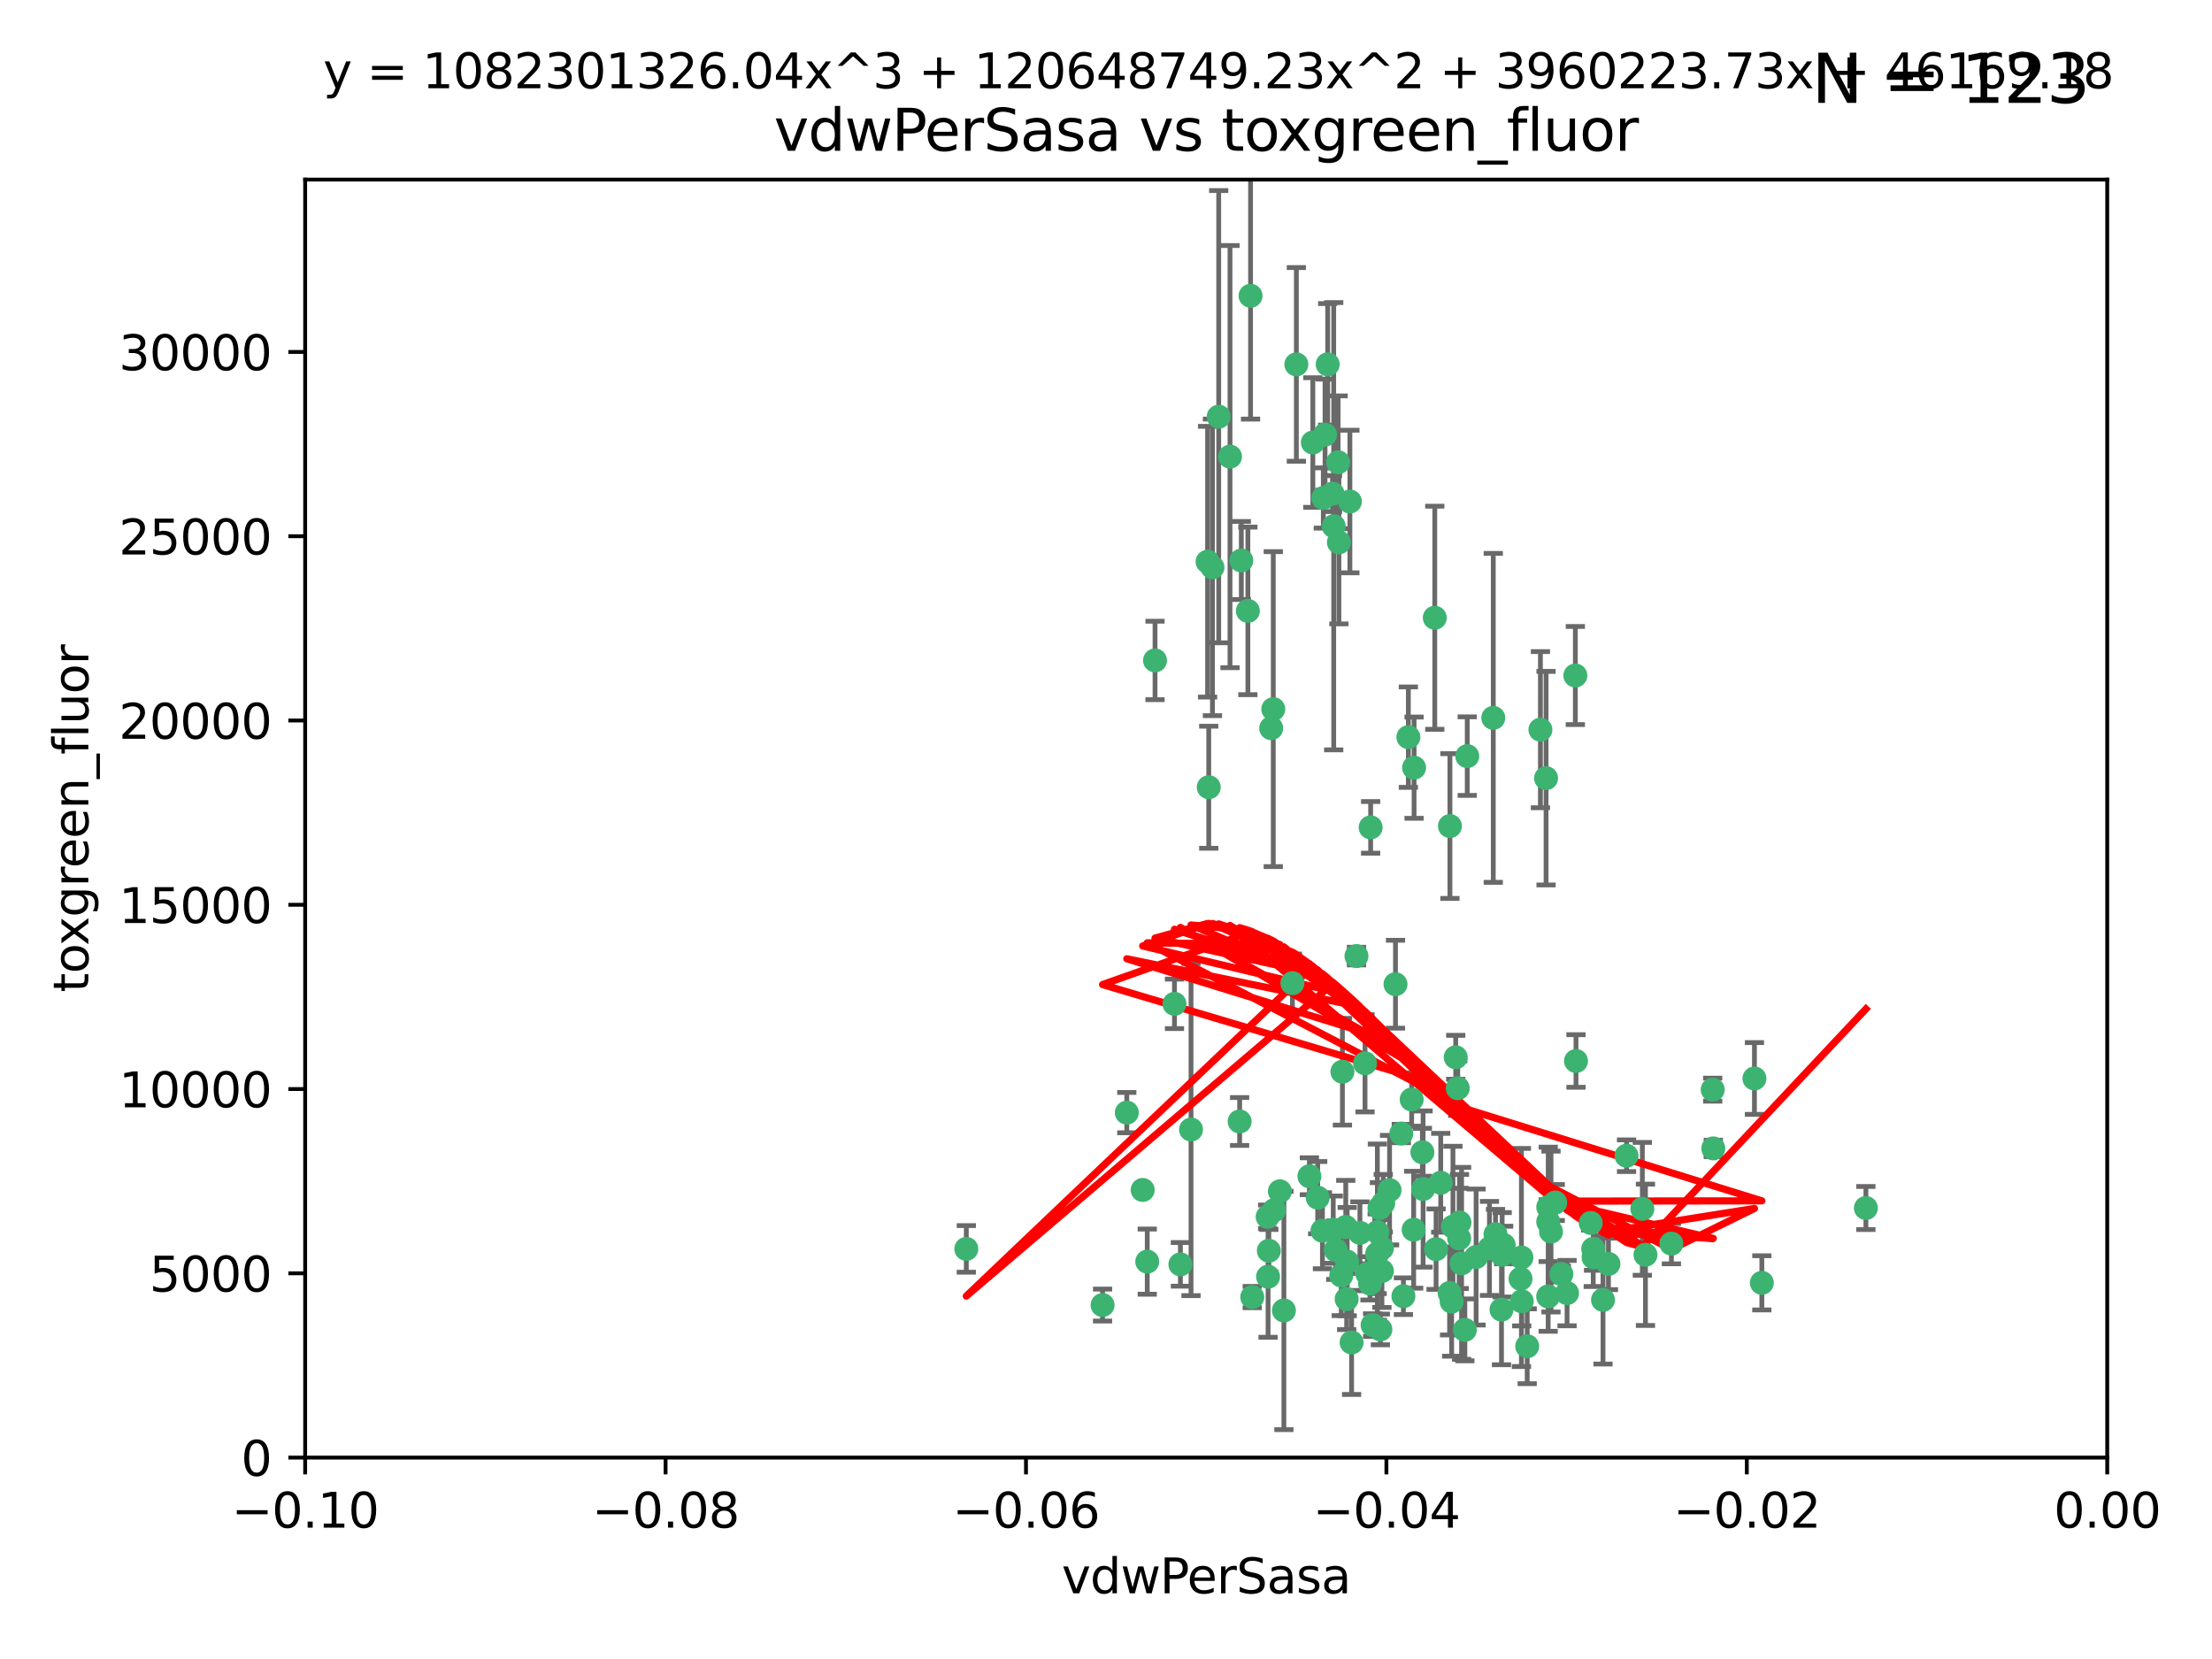 <?xml version="1.0" encoding="utf-8" standalone="no"?>
<!DOCTYPE svg PUBLIC "-//W3C//DTD SVG 1.1//EN"
  "http://www.w3.org/Graphics/SVG/1.1/DTD/svg11.dtd">
<svg xmlns:xlink="http://www.w3.org/1999/xlink" width="460.8pt" height="345.6pt" viewBox="0 0 460.8 345.6" xmlns="http://www.w3.org/2000/svg" version="1.1">
 <defs>
  <style type="text/css">*{stroke-linejoin: round; stroke-linecap: butt}</style>
 </defs>
 <g id="figure_1">
  <g id="patch_1">
   <path d="M 0 345.6 
L 460.8 345.6 
L 460.8 0 
L 0 0 
z
" style="fill: #ffffff"/>
  </g>
  <g id="axes_1">
   <g id="patch_2">
    <path d="M 63.571 303.64 
L 438.975 303.64 
L 438.975 37.411 
L 63.571 37.411 
z
" style="fill: #ffffff"/>
   </g>
   <g id="PathCollection_1">
    <defs>
     <path id="me4e5fa57e4" d="M 0 1.118 
C 0.297 1.118 0.581 1 0.791 0.791 
C 1 0.581 1.118 0.297 1.118 0 
C 1.118 -0.297 1 -0.581 0.791 -0.791 
C 0.581 -1 0.297 -1.118 0 -1.118 
C -0.297 -1.118 -0.581 -1 -0.791 -0.791 
C -1 -0.581 -1.118 -0.297 -1.118 0 
C -1.118 0.297 -1 0.581 -0.791 0.791 
C -0.581 1 -0.297 1.118 0 1.118 
z
" style="stroke: #3cb371"/>
    </defs>
    <g clip-path="url(#pac12886122)">
     <use xlink:href="#me4e5fa57e4" x="270.055" y="75.908" style="fill: #3cb371; stroke: #3cb371"/>
     <use xlink:href="#me4e5fa57e4" x="273.49" y="92.187" style="fill: #3cb371; stroke: #3cb371"/>
     <use xlink:href="#me4e5fa57e4" x="201.3" y="260.167" style="fill: #3cb371; stroke: #3cb371"/>
     <use xlink:href="#me4e5fa57e4" x="277.837" y="109.622" style="fill: #3cb371; stroke: #3cb371"/>
     <use xlink:href="#me4e5fa57e4" x="278.917" y="112.982" style="fill: #3cb371; stroke: #3cb371"/>
     <use xlink:href="#me4e5fa57e4" x="248.112" y="235.304" style="fill: #3cb371; stroke: #3cb371"/>
     <use xlink:href="#me4e5fa57e4" x="259.956" y="127.26" style="fill: #3cb371; stroke: #3cb371"/>
     <use xlink:href="#me4e5fa57e4" x="264.81" y="151.693" style="fill: #3cb371; stroke: #3cb371"/>
     <use xlink:href="#me4e5fa57e4" x="281.206" y="104.476" style="fill: #3cb371; stroke: #3cb371"/>
     <use xlink:href="#me4e5fa57e4" x="275.671" y="103.738" style="fill: #3cb371; stroke: #3cb371"/>
     <use xlink:href="#me4e5fa57e4" x="258.59" y="116.762" style="fill: #3cb371; stroke: #3cb371"/>
     <use xlink:href="#me4e5fa57e4" x="260.513" y="61.614" style="fill: #3cb371; stroke: #3cb371"/>
     <use xlink:href="#me4e5fa57e4" x="278.755" y="96.299" style="fill: #3cb371; stroke: #3cb371"/>
     <use xlink:href="#me4e5fa57e4" x="293.388" y="153.559" style="fill: #3cb371; stroke: #3cb371"/>
     <use xlink:href="#me4e5fa57e4" x="277.586" y="102.821" style="fill: #3cb371; stroke: #3cb371"/>
     <use xlink:href="#me4e5fa57e4" x="244.665" y="209.121" style="fill: #3cb371; stroke: #3cb371"/>
     <use xlink:href="#me4e5fa57e4" x="276.581" y="75.9" style="fill: #3cb371; stroke: #3cb371"/>
     <use xlink:href="#me4e5fa57e4" x="269.235" y="204.811" style="fill: #3cb371; stroke: #3cb371"/>
     <use xlink:href="#me4e5fa57e4" x="251.561" y="117.014" style="fill: #3cb371; stroke: #3cb371"/>
     <use xlink:href="#me4e5fa57e4" x="240.614" y="137.58" style="fill: #3cb371; stroke: #3cb371"/>
     <use xlink:href="#me4e5fa57e4" x="276.03" y="90.534" style="fill: #3cb371; stroke: #3cb371"/>
     <use xlink:href="#me4e5fa57e4" x="252.576" y="118.19" style="fill: #3cb371; stroke: #3cb371"/>
     <use xlink:href="#me4e5fa57e4" x="265.419" y="252.113" style="fill: #3cb371; stroke: #3cb371"/>
     <use xlink:href="#me4e5fa57e4" x="264.323" y="260.552" style="fill: #3cb371; stroke: #3cb371"/>
     <use xlink:href="#me4e5fa57e4" x="296.308" y="240.037" style="fill: #3cb371; stroke: #3cb371"/>
     <use xlink:href="#me4e5fa57e4" x="245.899" y="263.391" style="fill: #3cb371; stroke: #3cb371"/>
     <use xlink:href="#me4e5fa57e4" x="294.077" y="229.048" style="fill: #3cb371; stroke: #3cb371"/>
     <use xlink:href="#me4e5fa57e4" x="303.675" y="226.692" style="fill: #3cb371; stroke: #3cb371"/>
     <use xlink:href="#me4e5fa57e4" x="292.357" y="270.023" style="fill: #3cb371; stroke: #3cb371"/>
     <use xlink:href="#me4e5fa57e4" x="275.487" y="256.385" style="fill: #3cb371; stroke: #3cb371"/>
     <use xlink:href="#me4e5fa57e4" x="253.879" y="86.8" style="fill: #3cb371; stroke: #3cb371"/>
     <use xlink:href="#me4e5fa57e4" x="266.622" y="248.172" style="fill: #3cb371; stroke: #3cb371"/>
     <use xlink:href="#me4e5fa57e4" x="238.994" y="262.82" style="fill: #3cb371; stroke: #3cb371"/>
     <use xlink:href="#me4e5fa57e4" x="302.406" y="271.146" style="fill: #3cb371; stroke: #3cb371"/>
     <use xlink:href="#me4e5fa57e4" x="278.262" y="260.427" style="fill: #3cb371; stroke: #3cb371"/>
     <use xlink:href="#me4e5fa57e4" x="287.559" y="276.943" style="fill: #3cb371; stroke: #3cb371"/>
     <use xlink:href="#me4e5fa57e4" x="287.366" y="251.655" style="fill: #3cb371; stroke: #3cb371"/>
     <use xlink:href="#me4e5fa57e4" x="260.869" y="270.205" style="fill: #3cb371; stroke: #3cb371"/>
     <use xlink:href="#me4e5fa57e4" x="229.684" y="271.868" style="fill: #3cb371; stroke: #3cb371"/>
     <use xlink:href="#me4e5fa57e4" x="298.891" y="128.689" style="fill: #3cb371; stroke: #3cb371"/>
     <use xlink:href="#me4e5fa57e4" x="284.358" y="221.501" style="fill: #3cb371; stroke: #3cb371"/>
     <use xlink:href="#me4e5fa57e4" x="302.676" y="255.535" style="fill: #3cb371; stroke: #3cb371"/>
     <use xlink:href="#me4e5fa57e4" x="304.475" y="263.178" style="fill: #3cb371; stroke: #3cb371"/>
     <use xlink:href="#me4e5fa57e4" x="274.5" y="249.493" style="fill: #3cb371; stroke: #3cb371"/>
     <use xlink:href="#me4e5fa57e4" x="265.246" y="147.723" style="fill: #3cb371; stroke: #3cb371"/>
     <use xlink:href="#me4e5fa57e4" x="251.805" y="163.993" style="fill: #3cb371; stroke: #3cb371"/>
     <use xlink:href="#me4e5fa57e4" x="238.042" y="247.891" style="fill: #3cb371; stroke: #3cb371"/>
     <use xlink:href="#me4e5fa57e4" x="280.646" y="262.817" style="fill: #3cb371; stroke: #3cb371"/>
     <use xlink:href="#me4e5fa57e4" x="282.577" y="199.17" style="fill: #3cb371; stroke: #3cb371"/>
     <use xlink:href="#me4e5fa57e4" x="256.233" y="95.121" style="fill: #3cb371; stroke: #3cb371"/>
     <use xlink:href="#me4e5fa57e4" x="322.524" y="251.452" style="fill: #3cb371; stroke: #3cb371"/>
     <use xlink:href="#me4e5fa57e4" x="272.771" y="245.034" style="fill: #3cb371; stroke: #3cb371"/>
     <use xlink:href="#me4e5fa57e4" x="311.077" y="149.542" style="fill: #3cb371; stroke: #3cb371"/>
     <use xlink:href="#me4e5fa57e4" x="267.459" y="272.992" style="fill: #3cb371; stroke: #3cb371"/>
     <use xlink:href="#me4e5fa57e4" x="289.472" y="247.93" style="fill: #3cb371; stroke: #3cb371"/>
     <use xlink:href="#me4e5fa57e4" x="290.707" y="205.029" style="fill: #3cb371; stroke: #3cb371"/>
     <use xlink:href="#me4e5fa57e4" x="234.733" y="231.782" style="fill: #3cb371; stroke: #3cb371"/>
     <use xlink:href="#me4e5fa57e4" x="283.296" y="256.819" style="fill: #3cb371; stroke: #3cb371"/>
     <use xlink:href="#me4e5fa57e4" x="281.561" y="279.655" style="fill: #3cb371; stroke: #3cb371"/>
     <use xlink:href="#me4e5fa57e4" x="286.888" y="261.183" style="fill: #3cb371; stroke: #3cb371"/>
     <use xlink:href="#me4e5fa57e4" x="312.788" y="272.82" style="fill: #3cb371; stroke: #3cb371"/>
     <use xlink:href="#me4e5fa57e4" x="305.654" y="157.513" style="fill: #3cb371; stroke: #3cb371"/>
     <use xlink:href="#me4e5fa57e4" x="279.41" y="265.707" style="fill: #3cb371; stroke: #3cb371"/>
     <use xlink:href="#me4e5fa57e4" x="287.879" y="264.778" style="fill: #3cb371; stroke: #3cb371"/>
     <use xlink:href="#me4e5fa57e4" x="258.237" y="233.624" style="fill: #3cb371; stroke: #3cb371"/>
     <use xlink:href="#me4e5fa57e4" x="277.739" y="256.161" style="fill: #3cb371; stroke: #3cb371"/>
     <use xlink:href="#me4e5fa57e4" x="279.65" y="223.261" style="fill: #3cb371; stroke: #3cb371"/>
     <use xlink:href="#me4e5fa57e4" x="285.939" y="276.039" style="fill: #3cb371; stroke: #3cb371"/>
     <use xlink:href="#me4e5fa57e4" x="264.163" y="265.959" style="fill: #3cb371; stroke: #3cb371"/>
     <use xlink:href="#me4e5fa57e4" x="264.075" y="253.473" style="fill: #3cb371; stroke: #3cb371"/>
     <use xlink:href="#me4e5fa57e4" x="286.929" y="256.669" style="fill: #3cb371; stroke: #3cb371"/>
     <use xlink:href="#me4e5fa57e4" x="280.346" y="255.594" style="fill: #3cb371; stroke: #3cb371"/>
     <use xlink:href="#me4e5fa57e4" x="302.048" y="172.082" style="fill: #3cb371; stroke: #3cb371"/>
     <use xlink:href="#me4e5fa57e4" x="285.39" y="267.377" style="fill: #3cb371; stroke: #3cb371"/>
     <use xlink:href="#me4e5fa57e4" x="301.975" y="269.355" style="fill: #3cb371; stroke: #3cb371"/>
     <use xlink:href="#me4e5fa57e4" x="323.102" y="256.562" style="fill: #3cb371; stroke: #3cb371"/>
     <use xlink:href="#me4e5fa57e4" x="280.535" y="270.619" style="fill: #3cb371; stroke: #3cb371"/>
     <use xlink:href="#me4e5fa57e4" x="307.497" y="261.86" style="fill: #3cb371; stroke: #3cb371"/>
     <use xlink:href="#me4e5fa57e4" x="285.529" y="172.356" style="fill: #3cb371; stroke: #3cb371"/>
     <use xlink:href="#me4e5fa57e4" x="284.845" y="265.335" style="fill: #3cb371; stroke: #3cb371"/>
     <use xlink:href="#me4e5fa57e4" x="291.917" y="236.134" style="fill: #3cb371; stroke: #3cb371"/>
     <use xlink:href="#me4e5fa57e4" x="322.513" y="270.071" style="fill: #3cb371; stroke: #3cb371"/>
     <use xlink:href="#me4e5fa57e4" x="320.897" y="152.004" style="fill: #3cb371; stroke: #3cb371"/>
     <use xlink:href="#me4e5fa57e4" x="325.262" y="265.402" style="fill: #3cb371; stroke: #3cb371"/>
     <use xlink:href="#me4e5fa57e4" x="296.456" y="247.697" style="fill: #3cb371; stroke: #3cb371"/>
     <use xlink:href="#me4e5fa57e4" x="322.525" y="254.514" style="fill: #3cb371; stroke: #3cb371"/>
     <use xlink:href="#me4e5fa57e4" x="303.97" y="257.981" style="fill: #3cb371; stroke: #3cb371"/>
     <use xlink:href="#me4e5fa57e4" x="300.13" y="246.393" style="fill: #3cb371; stroke: #3cb371"/>
     <use xlink:href="#me4e5fa57e4" x="294.493" y="256.174" style="fill: #3cb371; stroke: #3cb371"/>
     <use xlink:href="#me4e5fa57e4" x="322.074" y="162.105" style="fill: #3cb371; stroke: #3cb371"/>
     <use xlink:href="#me4e5fa57e4" x="313.244" y="259.36" style="fill: #3cb371; stroke: #3cb371"/>
     <use xlink:href="#me4e5fa57e4" x="304.037" y="254.661" style="fill: #3cb371; stroke: #3cb371"/>
     <use xlink:href="#me4e5fa57e4" x="310.279" y="260.068" style="fill: #3cb371; stroke: #3cb371"/>
     <use xlink:href="#me4e5fa57e4" x="299.16" y="260.221" style="fill: #3cb371; stroke: #3cb371"/>
     <use xlink:href="#me4e5fa57e4" x="331.902" y="260.163" style="fill: #3cb371; stroke: #3cb371"/>
     <use xlink:href="#me4e5fa57e4" x="287.886" y="260.019" style="fill: #3cb371; stroke: #3cb371"/>
     <use xlink:href="#me4e5fa57e4" x="328.173" y="140.722" style="fill: #3cb371; stroke: #3cb371"/>
     <use xlink:href="#me4e5fa57e4" x="331.967" y="261.935" style="fill: #3cb371; stroke: #3cb371"/>
     <use xlink:href="#me4e5fa57e4" x="356.787" y="226.994" style="fill: #3cb371; stroke: #3cb371"/>
     <use xlink:href="#me4e5fa57e4" x="331.377" y="254.764" style="fill: #3cb371; stroke: #3cb371"/>
     <use xlink:href="#me4e5fa57e4" x="288.156" y="250.652" style="fill: #3cb371; stroke: #3cb371"/>
     <use xlink:href="#me4e5fa57e4" x="311.54" y="257.112" style="fill: #3cb371; stroke: #3cb371"/>
     <use xlink:href="#me4e5fa57e4" x="305.159" y="277.035" style="fill: #3cb371; stroke: #3cb371"/>
     <use xlink:href="#me4e5fa57e4" x="294.577" y="159.917" style="fill: #3cb371; stroke: #3cb371"/>
     <use xlink:href="#me4e5fa57e4" x="328.308" y="221.023" style="fill: #3cb371; stroke: #3cb371"/>
     <use xlink:href="#me4e5fa57e4" x="318.143" y="280.448" style="fill: #3cb371; stroke: #3cb371"/>
     <use xlink:href="#me4e5fa57e4" x="316.755" y="266.395" style="fill: #3cb371; stroke: #3cb371"/>
     <use xlink:href="#me4e5fa57e4" x="348.184" y="259.072" style="fill: #3cb371; stroke: #3cb371"/>
     <use xlink:href="#me4e5fa57e4" x="365.484" y="224.667" style="fill: #3cb371; stroke: #3cb371"/>
     <use xlink:href="#me4e5fa57e4" x="333.935" y="270.784" style="fill: #3cb371; stroke: #3cb371"/>
     <use xlink:href="#me4e5fa57e4" x="356.911" y="239.234" style="fill: #3cb371; stroke: #3cb371"/>
     <use xlink:href="#me4e5fa57e4" x="323.985" y="250.509" style="fill: #3cb371; stroke: #3cb371"/>
     <use xlink:href="#me4e5fa57e4" x="367.024" y="267.238" style="fill: #3cb371; stroke: #3cb371"/>
     <use xlink:href="#me4e5fa57e4" x="303.252" y="220.252" style="fill: #3cb371; stroke: #3cb371"/>
     <use xlink:href="#me4e5fa57e4" x="326.448" y="269.377" style="fill: #3cb371; stroke: #3cb371"/>
     <use xlink:href="#me4e5fa57e4" x="335.07" y="263.294" style="fill: #3cb371; stroke: #3cb371"/>
     <use xlink:href="#me4e5fa57e4" x="312.928" y="261.395" style="fill: #3cb371; stroke: #3cb371"/>
     <use xlink:href="#me4e5fa57e4" x="317.005" y="271.085" style="fill: #3cb371; stroke: #3cb371"/>
     <use xlink:href="#me4e5fa57e4" x="342.78" y="261.393" style="fill: #3cb371; stroke: #3cb371"/>
     <use xlink:href="#me4e5fa57e4" x="316.941" y="261.957" style="fill: #3cb371; stroke: #3cb371"/>
     <use xlink:href="#me4e5fa57e4" x="338.838" y="240.757" style="fill: #3cb371; stroke: #3cb371"/>
     <use xlink:href="#me4e5fa57e4" x="342.13" y="251.825" style="fill: #3cb371; stroke: #3cb371"/>
     <use xlink:href="#me4e5fa57e4" x="388.7" y="251.653" style="fill: #3cb371; stroke: #3cb371"/>
    </g>
   </g>
   <g id="matplotlib.axis_1">
    <g id="xtick_1">
     <g id="line2d_1">
      <defs>
       <path id="m137d145554" d="M 0 0 
L 0 3.5 
" style="stroke: #000000; stroke-width: 0.8"/>
      </defs>
      <g>
       <use xlink:href="#m137d145554" x="63.571" y="303.64" style="stroke: #000000; stroke-width: 0.8"/>
      </g>
     </g>
     <g id="text_1">
      <!-- −0.10 -->
      <g transform="translate(48.249 318.238)scale(0.1 -0.1)">
       <defs>
        <path id="DejaVuSans-2212" d="M 678 2272 
L 4684 2272 
L 4684 1741 
L 678 1741 
L 678 2272 
z
" transform="scale(0.016)"/>
        <path id="DejaVuSans-30" d="M 2034 4250 
Q 1547 4250 1301 3770 
Q 1056 3291 1056 2328 
Q 1056 1369 1301 889 
Q 1547 409 2034 409 
Q 2525 409 2770 889 
Q 3016 1369 3016 2328 
Q 3016 3291 2770 3770 
Q 2525 4250 2034 4250 
z
M 2034 4750 
Q 2819 4750 3233 4129 
Q 3647 3509 3647 2328 
Q 3647 1150 3233 529 
Q 2819 -91 2034 -91 
Q 1250 -91 836 529 
Q 422 1150 422 2328 
Q 422 3509 836 4129 
Q 1250 4750 2034 4750 
z
" transform="scale(0.016)"/>
        <path id="DejaVuSans-2e" d="M 684 794 
L 1344 794 
L 1344 0 
L 684 0 
L 684 794 
z
" transform="scale(0.016)"/>
        <path id="DejaVuSans-31" d="M 794 531 
L 1825 531 
L 1825 4091 
L 703 3866 
L 703 4441 
L 1819 4666 
L 2450 4666 
L 2450 531 
L 3481 531 
L 3481 0 
L 794 0 
L 794 531 
z
" transform="scale(0.016)"/>
       </defs>
       <use xlink:href="#DejaVuSans-2212"/>
       <use xlink:href="#DejaVuSans-30" x="83.789"/>
       <use xlink:href="#DejaVuSans-2e" x="147.412"/>
       <use xlink:href="#DejaVuSans-31" x="179.199"/>
       <use xlink:href="#DejaVuSans-30" x="242.822"/>
      </g>
     </g>
    </g>
    <g id="xtick_2">
     <g id="line2d_2">
      <g>
       <use xlink:href="#m137d145554" x="138.652" y="303.64" style="stroke: #000000; stroke-width: 0.8"/>
      </g>
     </g>
     <g id="text_2">
      <!-- −0.08 -->
      <g transform="translate(123.329 318.238)scale(0.1 -0.1)">
       <defs>
        <path id="DejaVuSans-38" d="M 2034 2216 
Q 1584 2216 1326 1975 
Q 1069 1734 1069 1313 
Q 1069 891 1326 650 
Q 1584 409 2034 409 
Q 2484 409 2743 651 
Q 3003 894 3003 1313 
Q 3003 1734 2745 1975 
Q 2488 2216 2034 2216 
z
M 1403 2484 
Q 997 2584 770 2862 
Q 544 3141 544 3541 
Q 544 4100 942 4425 
Q 1341 4750 2034 4750 
Q 2731 4750 3128 4425 
Q 3525 4100 3525 3541 
Q 3525 3141 3298 2862 
Q 3072 2584 2669 2484 
Q 3125 2378 3379 2068 
Q 3634 1759 3634 1313 
Q 3634 634 3220 271 
Q 2806 -91 2034 -91 
Q 1263 -91 848 271 
Q 434 634 434 1313 
Q 434 1759 690 2068 
Q 947 2378 1403 2484 
z
M 1172 3481 
Q 1172 3119 1398 2916 
Q 1625 2713 2034 2713 
Q 2441 2713 2670 2916 
Q 2900 3119 2900 3481 
Q 2900 3844 2670 4047 
Q 2441 4250 2034 4250 
Q 1625 4250 1398 4047 
Q 1172 3844 1172 3481 
z
" transform="scale(0.016)"/>
       </defs>
       <use xlink:href="#DejaVuSans-2212"/>
       <use xlink:href="#DejaVuSans-30" x="83.789"/>
       <use xlink:href="#DejaVuSans-2e" x="147.412"/>
       <use xlink:href="#DejaVuSans-30" x="179.199"/>
       <use xlink:href="#DejaVuSans-38" x="242.822"/>
      </g>
     </g>
    </g>
    <g id="xtick_3">
     <g id="line2d_3">
      <g>
       <use xlink:href="#m137d145554" x="213.733" y="303.64" style="stroke: #000000; stroke-width: 0.8"/>
      </g>
     </g>
     <g id="text_3">
      <!-- −0.06 -->
      <g transform="translate(198.41 318.238)scale(0.1 -0.1)">
       <defs>
        <path id="DejaVuSans-36" d="M 2113 2584 
Q 1688 2584 1439 2293 
Q 1191 2003 1191 1497 
Q 1191 994 1439 701 
Q 1688 409 2113 409 
Q 2538 409 2786 701 
Q 3034 994 3034 1497 
Q 3034 2003 2786 2293 
Q 2538 2584 2113 2584 
z
M 3366 4563 
L 3366 3988 
Q 3128 4100 2886 4159 
Q 2644 4219 2406 4219 
Q 1781 4219 1451 3797 
Q 1122 3375 1075 2522 
Q 1259 2794 1537 2939 
Q 1816 3084 2150 3084 
Q 2853 3084 3261 2657 
Q 3669 2231 3669 1497 
Q 3669 778 3244 343 
Q 2819 -91 2113 -91 
Q 1303 -91 875 529 
Q 447 1150 447 2328 
Q 447 3434 972 4092 
Q 1497 4750 2381 4750 
Q 2619 4750 2861 4703 
Q 3103 4656 3366 4563 
z
" transform="scale(0.016)"/>
       </defs>
       <use xlink:href="#DejaVuSans-2212"/>
       <use xlink:href="#DejaVuSans-30" x="83.789"/>
       <use xlink:href="#DejaVuSans-2e" x="147.412"/>
       <use xlink:href="#DejaVuSans-30" x="179.199"/>
       <use xlink:href="#DejaVuSans-36" x="242.822"/>
      </g>
     </g>
    </g>
    <g id="xtick_4">
     <g id="line2d_4">
      <g>
       <use xlink:href="#m137d145554" x="288.813" y="303.64" style="stroke: #000000; stroke-width: 0.8"/>
      </g>
     </g>
     <g id="text_4">
      <!-- −0.04 -->
      <g transform="translate(273.491 318.238)scale(0.1 -0.1)">
       <defs>
        <path id="DejaVuSans-34" d="M 2419 4116 
L 825 1625 
L 2419 1625 
L 2419 4116 
z
M 2253 4666 
L 3047 4666 
L 3047 1625 
L 3713 1625 
L 3713 1100 
L 3047 1100 
L 3047 0 
L 2419 0 
L 2419 1100 
L 313 1100 
L 313 1709 
L 2253 4666 
z
" transform="scale(0.016)"/>
       </defs>
       <use xlink:href="#DejaVuSans-2212"/>
       <use xlink:href="#DejaVuSans-30" x="83.789"/>
       <use xlink:href="#DejaVuSans-2e" x="147.412"/>
       <use xlink:href="#DejaVuSans-30" x="179.199"/>
       <use xlink:href="#DejaVuSans-34" x="242.822"/>
      </g>
     </g>
    </g>
    <g id="xtick_5">
     <g id="line2d_5">
      <g>
       <use xlink:href="#m137d145554" x="363.894" y="303.64" style="stroke: #000000; stroke-width: 0.8"/>
      </g>
     </g>
     <g id="text_5">
      <!-- −0.02 -->
      <g transform="translate(348.572 318.238)scale(0.1 -0.1)">
       <defs>
        <path id="DejaVuSans-32" d="M 1228 531 
L 3431 531 
L 3431 0 
L 469 0 
L 469 531 
Q 828 903 1448 1529 
Q 2069 2156 2228 2338 
Q 2531 2678 2651 2914 
Q 2772 3150 2772 3378 
Q 2772 3750 2511 3984 
Q 2250 4219 1831 4219 
Q 1534 4219 1204 4116 
Q 875 4013 500 3803 
L 500 4441 
Q 881 4594 1212 4672 
Q 1544 4750 1819 4750 
Q 2544 4750 2975 4387 
Q 3406 4025 3406 3419 
Q 3406 3131 3298 2873 
Q 3191 2616 2906 2266 
Q 2828 2175 2409 1742 
Q 1991 1309 1228 531 
z
" transform="scale(0.016)"/>
       </defs>
       <use xlink:href="#DejaVuSans-2212"/>
       <use xlink:href="#DejaVuSans-30" x="83.789"/>
       <use xlink:href="#DejaVuSans-2e" x="147.412"/>
       <use xlink:href="#DejaVuSans-30" x="179.199"/>
       <use xlink:href="#DejaVuSans-32" x="242.822"/>
      </g>
     </g>
    </g>
    <g id="xtick_6">
     <g id="line2d_6">
      <g>
       <use xlink:href="#m137d145554" x="438.975" y="303.64" style="stroke: #000000; stroke-width: 0.8"/>
      </g>
     </g>
     <g id="text_6">
      <!-- 0.00 -->
      <g transform="translate(427.842 318.238)scale(0.1 -0.1)">
       <use xlink:href="#DejaVuSans-30"/>
       <use xlink:href="#DejaVuSans-2e" x="63.623"/>
       <use xlink:href="#DejaVuSans-30" x="95.41"/>
       <use xlink:href="#DejaVuSans-30" x="159.033"/>
      </g>
     </g>
    </g>
    <g id="text_7">
     <!-- vdwPerSasa -->
     <g transform="translate(221.178 331.917)scale(0.1 -0.1)">
      <defs>
       <path id="DejaVuSans-76" d="M 191 3500 
L 800 3500 
L 1894 563 
L 2988 3500 
L 3597 3500 
L 2284 0 
L 1503 0 
L 191 3500 
z
" transform="scale(0.016)"/>
       <path id="DejaVuSans-64" d="M 2906 2969 
L 2906 4863 
L 3481 4863 
L 3481 0 
L 2906 0 
L 2906 525 
Q 2725 213 2448 61 
Q 2172 -91 1784 -91 
Q 1150 -91 751 415 
Q 353 922 353 1747 
Q 353 2572 751 3078 
Q 1150 3584 1784 3584 
Q 2172 3584 2448 3432 
Q 2725 3281 2906 2969 
z
M 947 1747 
Q 947 1113 1208 752 
Q 1469 391 1925 391 
Q 2381 391 2643 752 
Q 2906 1113 2906 1747 
Q 2906 2381 2643 2742 
Q 2381 3103 1925 3103 
Q 1469 3103 1208 2742 
Q 947 2381 947 1747 
z
" transform="scale(0.016)"/>
       <path id="DejaVuSans-77" d="M 269 3500 
L 844 3500 
L 1563 769 
L 2278 3500 
L 2956 3500 
L 3675 769 
L 4391 3500 
L 4966 3500 
L 4050 0 
L 3372 0 
L 2619 2869 
L 1863 0 
L 1184 0 
L 269 3500 
z
" transform="scale(0.016)"/>
       <path id="DejaVuSans-50" d="M 1259 4147 
L 1259 2394 
L 2053 2394 
Q 2494 2394 2734 2622 
Q 2975 2850 2975 3272 
Q 2975 3691 2734 3919 
Q 2494 4147 2053 4147 
L 1259 4147 
z
M 628 4666 
L 2053 4666 
Q 2838 4666 3239 4311 
Q 3641 3956 3641 3272 
Q 3641 2581 3239 2228 
Q 2838 1875 2053 1875 
L 1259 1875 
L 1259 0 
L 628 0 
L 628 4666 
z
" transform="scale(0.016)"/>
       <path id="DejaVuSans-65" d="M 3597 1894 
L 3597 1613 
L 953 1613 
Q 991 1019 1311 708 
Q 1631 397 2203 397 
Q 2534 397 2845 478 
Q 3156 559 3463 722 
L 3463 178 
Q 3153 47 2828 -22 
Q 2503 -91 2169 -91 
Q 1331 -91 842 396 
Q 353 884 353 1716 
Q 353 2575 817 3079 
Q 1281 3584 2069 3584 
Q 2775 3584 3186 3129 
Q 3597 2675 3597 1894 
z
M 3022 2063 
Q 3016 2534 2758 2815 
Q 2500 3097 2075 3097 
Q 1594 3097 1305 2825 
Q 1016 2553 972 2059 
L 3022 2063 
z
" transform="scale(0.016)"/>
       <path id="DejaVuSans-72" d="M 2631 2963 
Q 2534 3019 2420 3045 
Q 2306 3072 2169 3072 
Q 1681 3072 1420 2755 
Q 1159 2438 1159 1844 
L 1159 0 
L 581 0 
L 581 3500 
L 1159 3500 
L 1159 2956 
Q 1341 3275 1631 3429 
Q 1922 3584 2338 3584 
Q 2397 3584 2469 3576 
Q 2541 3569 2628 3553 
L 2631 2963 
z
" transform="scale(0.016)"/>
       <path id="DejaVuSans-53" d="M 3425 4513 
L 3425 3897 
Q 3066 4069 2747 4153 
Q 2428 4238 2131 4238 
Q 1616 4238 1336 4038 
Q 1056 3838 1056 3469 
Q 1056 3159 1242 3001 
Q 1428 2844 1947 2747 
L 2328 2669 
Q 3034 2534 3370 2195 
Q 3706 1856 3706 1288 
Q 3706 609 3251 259 
Q 2797 -91 1919 -91 
Q 1588 -91 1214 -16 
Q 841 59 441 206 
L 441 856 
Q 825 641 1194 531 
Q 1563 422 1919 422 
Q 2459 422 2753 634 
Q 3047 847 3047 1241 
Q 3047 1584 2836 1778 
Q 2625 1972 2144 2069 
L 1759 2144 
Q 1053 2284 737 2584 
Q 422 2884 422 3419 
Q 422 4038 858 4394 
Q 1294 4750 2059 4750 
Q 2388 4750 2728 4690 
Q 3069 4631 3425 4513 
z
" transform="scale(0.016)"/>
       <path id="DejaVuSans-61" d="M 2194 1759 
Q 1497 1759 1228 1600 
Q 959 1441 959 1056 
Q 959 750 1161 570 
Q 1363 391 1709 391 
Q 2188 391 2477 730 
Q 2766 1069 2766 1631 
L 2766 1759 
L 2194 1759 
z
M 3341 1997 
L 3341 0 
L 2766 0 
L 2766 531 
Q 2569 213 2275 61 
Q 1981 -91 1556 -91 
Q 1019 -91 701 211 
Q 384 513 384 1019 
Q 384 1609 779 1909 
Q 1175 2209 1959 2209 
L 2766 2209 
L 2766 2266 
Q 2766 2663 2505 2880 
Q 2244 3097 1772 3097 
Q 1472 3097 1187 3025 
Q 903 2953 641 2809 
L 641 3341 
Q 956 3463 1253 3523 
Q 1550 3584 1831 3584 
Q 2591 3584 2966 3190 
Q 3341 2797 3341 1997 
z
" transform="scale(0.016)"/>
       <path id="DejaVuSans-73" d="M 2834 3397 
L 2834 2853 
Q 2591 2978 2328 3040 
Q 2066 3103 1784 3103 
Q 1356 3103 1142 2972 
Q 928 2841 928 2578 
Q 928 2378 1081 2264 
Q 1234 2150 1697 2047 
L 1894 2003 
Q 2506 1872 2764 1633 
Q 3022 1394 3022 966 
Q 3022 478 2636 193 
Q 2250 -91 1575 -91 
Q 1294 -91 989 -36 
Q 684 19 347 128 
L 347 722 
Q 666 556 975 473 
Q 1284 391 1588 391 
Q 1994 391 2212 530 
Q 2431 669 2431 922 
Q 2431 1156 2273 1281 
Q 2116 1406 1581 1522 
L 1381 1569 
Q 847 1681 609 1914 
Q 372 2147 372 2553 
Q 372 3047 722 3315 
Q 1072 3584 1716 3584 
Q 2034 3584 2315 3537 
Q 2597 3491 2834 3397 
z
" transform="scale(0.016)"/>
      </defs>
      <use xlink:href="#DejaVuSans-76"/>
      <use xlink:href="#DejaVuSans-64" x="59.18"/>
      <use xlink:href="#DejaVuSans-77" x="122.656"/>
      <use xlink:href="#DejaVuSans-50" x="204.443"/>
      <use xlink:href="#DejaVuSans-65" x="261.121"/>
      <use xlink:href="#DejaVuSans-72" x="322.645"/>
      <use xlink:href="#DejaVuSans-53" x="363.758"/>
      <use xlink:href="#DejaVuSans-61" x="427.234"/>
      <use xlink:href="#DejaVuSans-73" x="488.514"/>
      <use xlink:href="#DejaVuSans-61" x="540.613"/>
     </g>
    </g>
   </g>
   <g id="matplotlib.axis_2">
    <g id="ytick_1">
     <g id="line2d_7">
      <defs>
       <path id="m33b1f3ed51" d="M 0 0 
L -3.5 0 
" style="stroke: #000000; stroke-width: 0.8"/>
      </defs>
      <g>
       <use xlink:href="#m33b1f3ed51" x="63.571" y="303.64" style="stroke: #000000; stroke-width: 0.8"/>
      </g>
     </g>
     <g id="text_8">
      <!-- 0 -->
      <g transform="translate(50.209 307.439)scale(0.1 -0.1)">
       <use xlink:href="#DejaVuSans-30"/>
      </g>
     </g>
    </g>
    <g id="ytick_2">
     <g id="line2d_8">
      <g>
       <use xlink:href="#m33b1f3ed51" x="63.571" y="265.253" style="stroke: #000000; stroke-width: 0.8"/>
      </g>
     </g>
     <g id="text_9">
      <!-- 5000 -->
      <g transform="translate(31.121 269.052)scale(0.1 -0.1)">
       <defs>
        <path id="DejaVuSans-35" d="M 691 4666 
L 3169 4666 
L 3169 4134 
L 1269 4134 
L 1269 2991 
Q 1406 3038 1543 3061 
Q 1681 3084 1819 3084 
Q 2600 3084 3056 2656 
Q 3513 2228 3513 1497 
Q 3513 744 3044 326 
Q 2575 -91 1722 -91 
Q 1428 -91 1123 -41 
Q 819 9 494 109 
L 494 744 
Q 775 591 1075 516 
Q 1375 441 1709 441 
Q 2250 441 2565 725 
Q 2881 1009 2881 1497 
Q 2881 1984 2565 2268 
Q 2250 2553 1709 2553 
Q 1456 2553 1204 2497 
Q 953 2441 691 2322 
L 691 4666 
z
" transform="scale(0.016)"/>
       </defs>
       <use xlink:href="#DejaVuSans-35"/>
       <use xlink:href="#DejaVuSans-30" x="63.623"/>
       <use xlink:href="#DejaVuSans-30" x="127.246"/>
       <use xlink:href="#DejaVuSans-30" x="190.869"/>
      </g>
     </g>
    </g>
    <g id="ytick_3">
     <g id="line2d_9">
      <g>
       <use xlink:href="#m33b1f3ed51" x="63.571" y="226.866" style="stroke: #000000; stroke-width: 0.8"/>
      </g>
     </g>
     <g id="text_10">
      <!-- 10000 -->
      <g transform="translate(24.759 230.665)scale(0.1 -0.1)">
       <use xlink:href="#DejaVuSans-31"/>
       <use xlink:href="#DejaVuSans-30" x="63.623"/>
       <use xlink:href="#DejaVuSans-30" x="127.246"/>
       <use xlink:href="#DejaVuSans-30" x="190.869"/>
       <use xlink:href="#DejaVuSans-30" x="254.492"/>
      </g>
     </g>
    </g>
    <g id="ytick_4">
     <g id="line2d_10">
      <g>
       <use xlink:href="#m33b1f3ed51" x="63.571" y="188.479" style="stroke: #000000; stroke-width: 0.8"/>
      </g>
     </g>
     <g id="text_11">
      <!-- 15000 -->
      <g transform="translate(24.759 192.278)scale(0.1 -0.1)">
       <use xlink:href="#DejaVuSans-31"/>
       <use xlink:href="#DejaVuSans-35" x="63.623"/>
       <use xlink:href="#DejaVuSans-30" x="127.246"/>
       <use xlink:href="#DejaVuSans-30" x="190.869"/>
       <use xlink:href="#DejaVuSans-30" x="254.492"/>
      </g>
     </g>
    </g>
    <g id="ytick_5">
     <g id="line2d_11">
      <g>
       <use xlink:href="#m33b1f3ed51" x="63.571" y="150.092" style="stroke: #000000; stroke-width: 0.8"/>
      </g>
     </g>
     <g id="text_12">
      <!-- 20000 -->
      <g transform="translate(24.759 153.891)scale(0.1 -0.1)">
       <use xlink:href="#DejaVuSans-32"/>
       <use xlink:href="#DejaVuSans-30" x="63.623"/>
       <use xlink:href="#DejaVuSans-30" x="127.246"/>
       <use xlink:href="#DejaVuSans-30" x="190.869"/>
       <use xlink:href="#DejaVuSans-30" x="254.492"/>
      </g>
     </g>
    </g>
    <g id="ytick_6">
     <g id="line2d_12">
      <g>
       <use xlink:href="#m33b1f3ed51" x="63.571" y="111.705" style="stroke: #000000; stroke-width: 0.8"/>
      </g>
     </g>
     <g id="text_13">
      <!-- 25000 -->
      <g transform="translate(24.759 115.504)scale(0.1 -0.1)">
       <use xlink:href="#DejaVuSans-32"/>
       <use xlink:href="#DejaVuSans-35" x="63.623"/>
       <use xlink:href="#DejaVuSans-30" x="127.246"/>
       <use xlink:href="#DejaVuSans-30" x="190.869"/>
       <use xlink:href="#DejaVuSans-30" x="254.492"/>
      </g>
     </g>
    </g>
    <g id="ytick_7">
     <g id="line2d_13">
      <g>
       <use xlink:href="#m33b1f3ed51" x="63.571" y="73.317" style="stroke: #000000; stroke-width: 0.8"/>
      </g>
     </g>
     <g id="text_14">
      <!-- 30000 -->
      <g transform="translate(24.759 77.117)scale(0.1 -0.1)">
       <defs>
        <path id="DejaVuSans-33" d="M 2597 2516 
Q 3050 2419 3304 2112 
Q 3559 1806 3559 1356 
Q 3559 666 3084 287 
Q 2609 -91 1734 -91 
Q 1441 -91 1130 -33 
Q 819 25 488 141 
L 488 750 
Q 750 597 1062 519 
Q 1375 441 1716 441 
Q 2309 441 2620 675 
Q 2931 909 2931 1356 
Q 2931 1769 2642 2001 
Q 2353 2234 1838 2234 
L 1294 2234 
L 1294 2753 
L 1863 2753 
Q 2328 2753 2575 2939 
Q 2822 3125 2822 3475 
Q 2822 3834 2567 4026 
Q 2313 4219 1838 4219 
Q 1578 4219 1281 4162 
Q 984 4106 628 3988 
L 628 4550 
Q 988 4650 1302 4700 
Q 1616 4750 1894 4750 
Q 2613 4750 3031 4423 
Q 3450 4097 3450 3541 
Q 3450 3153 3228 2886 
Q 3006 2619 2597 2516 
z
" transform="scale(0.016)"/>
       </defs>
       <use xlink:href="#DejaVuSans-33"/>
       <use xlink:href="#DejaVuSans-30" x="63.623"/>
       <use xlink:href="#DejaVuSans-30" x="127.246"/>
       <use xlink:href="#DejaVuSans-30" x="190.869"/>
       <use xlink:href="#DejaVuSans-30" x="254.492"/>
      </g>
     </g>
    </g>
    <g id="text_15">
     <!-- toxgreen_fluor -->
     <g transform="translate(18.401 206.72)rotate(-90)scale(0.1 -0.1)">
      <defs>
       <path id="DejaVuSans-74" d="M 1172 4494 
L 1172 3500 
L 2356 3500 
L 2356 3053 
L 1172 3053 
L 1172 1153 
Q 1172 725 1289 603 
Q 1406 481 1766 481 
L 2356 481 
L 2356 0 
L 1766 0 
Q 1100 0 847 248 
Q 594 497 594 1153 
L 594 3053 
L 172 3053 
L 172 3500 
L 594 3500 
L 594 4494 
L 1172 4494 
z
" transform="scale(0.016)"/>
       <path id="DejaVuSans-6f" d="M 1959 3097 
Q 1497 3097 1228 2736 
Q 959 2375 959 1747 
Q 959 1119 1226 758 
Q 1494 397 1959 397 
Q 2419 397 2687 759 
Q 2956 1122 2956 1747 
Q 2956 2369 2687 2733 
Q 2419 3097 1959 3097 
z
M 1959 3584 
Q 2709 3584 3137 3096 
Q 3566 2609 3566 1747 
Q 3566 888 3137 398 
Q 2709 -91 1959 -91 
Q 1206 -91 779 398 
Q 353 888 353 1747 
Q 353 2609 779 3096 
Q 1206 3584 1959 3584 
z
" transform="scale(0.016)"/>
       <path id="DejaVuSans-78" d="M 3513 3500 
L 2247 1797 
L 3578 0 
L 2900 0 
L 1881 1375 
L 863 0 
L 184 0 
L 1544 1831 
L 300 3500 
L 978 3500 
L 1906 2253 
L 2834 3500 
L 3513 3500 
z
" transform="scale(0.016)"/>
       <path id="DejaVuSans-67" d="M 2906 1791 
Q 2906 2416 2648 2759 
Q 2391 3103 1925 3103 
Q 1463 3103 1205 2759 
Q 947 2416 947 1791 
Q 947 1169 1205 825 
Q 1463 481 1925 481 
Q 2391 481 2648 825 
Q 2906 1169 2906 1791 
z
M 3481 434 
Q 3481 -459 3084 -895 
Q 2688 -1331 1869 -1331 
Q 1566 -1331 1297 -1286 
Q 1028 -1241 775 -1147 
L 775 -588 
Q 1028 -725 1275 -790 
Q 1522 -856 1778 -856 
Q 2344 -856 2625 -561 
Q 2906 -266 2906 331 
L 2906 616 
Q 2728 306 2450 153 
Q 2172 0 1784 0 
Q 1141 0 747 490 
Q 353 981 353 1791 
Q 353 2603 747 3093 
Q 1141 3584 1784 3584 
Q 2172 3584 2450 3431 
Q 2728 3278 2906 2969 
L 2906 3500 
L 3481 3500 
L 3481 434 
z
" transform="scale(0.016)"/>
       <path id="DejaVuSans-6e" d="M 3513 2113 
L 3513 0 
L 2938 0 
L 2938 2094 
Q 2938 2591 2744 2837 
Q 2550 3084 2163 3084 
Q 1697 3084 1428 2787 
Q 1159 2491 1159 1978 
L 1159 0 
L 581 0 
L 581 3500 
L 1159 3500 
L 1159 2956 
Q 1366 3272 1645 3428 
Q 1925 3584 2291 3584 
Q 2894 3584 3203 3211 
Q 3513 2838 3513 2113 
z
" transform="scale(0.016)"/>
       <path id="DejaVuSans-5f" d="M 3263 -1063 
L 3263 -1509 
L -63 -1509 
L -63 -1063 
L 3263 -1063 
z
" transform="scale(0.016)"/>
       <path id="DejaVuSans-66" d="M 2375 4863 
L 2375 4384 
L 1825 4384 
Q 1516 4384 1395 4259 
Q 1275 4134 1275 3809 
L 1275 3500 
L 2222 3500 
L 2222 3053 
L 1275 3053 
L 1275 0 
L 697 0 
L 697 3053 
L 147 3053 
L 147 3500 
L 697 3500 
L 697 3744 
Q 697 4328 969 4595 
Q 1241 4863 1831 4863 
L 2375 4863 
z
" transform="scale(0.016)"/>
       <path id="DejaVuSans-6c" d="M 603 4863 
L 1178 4863 
L 1178 0 
L 603 0 
L 603 4863 
z
" transform="scale(0.016)"/>
       <path id="DejaVuSans-75" d="M 544 1381 
L 544 3500 
L 1119 3500 
L 1119 1403 
Q 1119 906 1312 657 
Q 1506 409 1894 409 
Q 2359 409 2629 706 
Q 2900 1003 2900 1516 
L 2900 3500 
L 3475 3500 
L 3475 0 
L 2900 0 
L 2900 538 
Q 2691 219 2414 64 
Q 2138 -91 1772 -91 
Q 1169 -91 856 284 
Q 544 659 544 1381 
z
M 1991 3584 
L 1991 3584 
z
" transform="scale(0.016)"/>
      </defs>
      <use xlink:href="#DejaVuSans-74"/>
      <use xlink:href="#DejaVuSans-6f" x="39.209"/>
      <use xlink:href="#DejaVuSans-78" x="97.266"/>
      <use xlink:href="#DejaVuSans-67" x="156.445"/>
      <use xlink:href="#DejaVuSans-72" x="219.922"/>
      <use xlink:href="#DejaVuSans-65" x="258.785"/>
      <use xlink:href="#DejaVuSans-65" x="320.309"/>
      <use xlink:href="#DejaVuSans-6e" x="381.832"/>
      <use xlink:href="#DejaVuSans-5f" x="445.211"/>
      <use xlink:href="#DejaVuSans-66" x="495.211"/>
      <use xlink:href="#DejaVuSans-6c" x="530.416"/>
      <use xlink:href="#DejaVuSans-75" x="558.199"/>
      <use xlink:href="#DejaVuSans-6f" x="621.578"/>
      <use xlink:href="#DejaVuSans-72" x="682.76"/>
     </g>
    </g>
   </g>
   <g id="LineCollection_1">
    <path d="M 270.055 96.079 
L 270.055 55.738 
" clip-path="url(#pac12886122)" style="fill: none; stroke: #696969"/>
    <path d="M 273.49 105.69 
L 273.49 78.685 
" clip-path="url(#pac12886122)" style="fill: none; stroke: #696969"/>
    <path d="M 201.3 265.023 
L 201.3 255.311 
" clip-path="url(#pac12886122)" style="fill: none; stroke: #696969"/>
    <path d="M 277.837 156.211 
L 277.837 63.032 
" clip-path="url(#pac12886122)" style="fill: none; stroke: #696969"/>
    <path d="M 278.917 129.961 
L 278.917 96.004 
" clip-path="url(#pac12886122)" style="fill: none; stroke: #696969"/>
    <path d="M 248.112 269.906 
L 248.112 200.702 
" clip-path="url(#pac12886122)" style="fill: none; stroke: #696969"/>
    <path d="M 259.956 144.714 
L 259.956 109.807 
" clip-path="url(#pac12886122)" style="fill: none; stroke: #696969"/>
    <path d="M 264.81 152.217 
L 264.81 151.168 
" clip-path="url(#pac12886122)" style="fill: none; stroke: #696969"/>
    <path d="M 281.206 119.328 
L 281.206 89.623 
" clip-path="url(#pac12886122)" style="fill: none; stroke: #696969"/>
    <path d="M 275.671 110.014 
L 275.671 97.461 
" clip-path="url(#pac12886122)" style="fill: none; stroke: #696969"/>
    <path d="M 258.59 124.89 
L 258.59 108.635 
" clip-path="url(#pac12886122)" style="fill: none; stroke: #696969"/>
    <path d="M 260.513 87.306 
L 260.513 35.922 
" clip-path="url(#pac12886122)" style="fill: none; stroke: #696969"/>
    <path d="M 278.755 110.125 
L 278.755 82.473 
" clip-path="url(#pac12886122)" style="fill: none; stroke: #696969"/>
    <path d="M 293.388 164.019 
L 293.388 143.098 
" clip-path="url(#pac12886122)" style="fill: none; stroke: #696969"/>
    <path d="M 277.586 106.565 
L 277.586 99.077 
" clip-path="url(#pac12886122)" style="fill: none; stroke: #696969"/>
    <path d="M 244.665 214.275 
L 244.665 203.967 
" clip-path="url(#pac12886122)" style="fill: none; stroke: #696969"/>
    <path d="M 276.581 88.56 
L 276.581 63.241 
" clip-path="url(#pac12886122)" style="fill: none; stroke: #696969"/>
    <path d="M 269.235 210.874 
L 269.235 198.748 
" clip-path="url(#pac12886122)" style="fill: none; stroke: #696969"/>
    <path d="M 251.561 145.217 
L 251.561 88.811 
" clip-path="url(#pac12886122)" style="fill: none; stroke: #696969"/>
    <path d="M 240.614 145.75 
L 240.614 129.411 
" clip-path="url(#pac12886122)" style="fill: none; stroke: #696969"/>
    <path d="M 276.03 102.091 
L 276.03 78.978 
" clip-path="url(#pac12886122)" style="fill: none; stroke: #696969"/>
    <path d="M 252.576 149.083 
L 252.576 87.298 
" clip-path="url(#pac12886122)" style="fill: none; stroke: #696969"/>
    <path d="M 265.419 253.068 
L 265.419 251.158 
" clip-path="url(#pac12886122)" style="fill: none; stroke: #696969"/>
    <path d="M 264.323 264.982 
L 264.323 256.122 
" clip-path="url(#pac12886122)" style="fill: none; stroke: #696969"/>
    <path d="M 296.308 245.032 
L 296.308 235.043 
" clip-path="url(#pac12886122)" style="fill: none; stroke: #696969"/>
    <path d="M 245.899 267.937 
L 245.899 258.844 
" clip-path="url(#pac12886122)" style="fill: none; stroke: #696969"/>
    <path d="M 294.077 234.604 
L 294.077 223.492 
" clip-path="url(#pac12886122)" style="fill: none; stroke: #696969"/>
    <path d="M 303.675 232.376 
L 303.675 221.008 
" clip-path="url(#pac12886122)" style="fill: none; stroke: #696969"/>
    <path d="M 292.357 273.841 
L 292.357 266.205 
" clip-path="url(#pac12886122)" style="fill: none; stroke: #696969"/>
    <path d="M 275.487 264.301 
L 275.487 248.47 
" clip-path="url(#pac12886122)" style="fill: none; stroke: #696969"/>
    <path d="M 253.879 133.906 
L 253.879 39.694 
" clip-path="url(#pac12886122)" style="fill: none; stroke: #696969"/>
    <path d="M 266.622 248.702 
L 266.622 247.642 
" clip-path="url(#pac12886122)" style="fill: none; stroke: #696969"/>
    <path d="M 238.994 269.609 
L 238.994 256.032 
" clip-path="url(#pac12886122)" style="fill: none; stroke: #696969"/>
    <path d="M 302.406 282.519 
L 302.406 259.772 
" clip-path="url(#pac12886122)" style="fill: none; stroke: #696969"/>
    <path d="M 278.262 266.526 
L 278.262 254.328 
" clip-path="url(#pac12886122)" style="fill: none; stroke: #696969"/>
    <path d="M 287.559 280.142 
L 287.559 273.744 
" clip-path="url(#pac12886122)" style="fill: none; stroke: #696969"/>
    <path d="M 287.366 256.945 
L 287.366 246.364 
" clip-path="url(#pac12886122)" style="fill: none; stroke: #696969"/>
    <path d="M 260.869 272.421 
L 260.869 267.99 
" clip-path="url(#pac12886122)" style="fill: none; stroke: #696969"/>
    <path d="M 229.684 275.193 
L 229.684 268.542 
" clip-path="url(#pac12886122)" style="fill: none; stroke: #696969"/>
    <path d="M 298.891 151.927 
L 298.891 105.45 
" clip-path="url(#pac12886122)" style="fill: none; stroke: #696969"/>
    <path d="M 284.358 231.63 
L 284.358 211.371 
" clip-path="url(#pac12886122)" style="fill: none; stroke: #696969"/>
    <path d="M 302.676 272.278 
L 302.676 238.793 
" clip-path="url(#pac12886122)" style="fill: none; stroke: #696969"/>
    <path d="M 304.475 283.173 
L 304.475 243.183 
" clip-path="url(#pac12886122)" style="fill: none; stroke: #696969"/>
    <path d="M 274.5 257.014 
L 274.5 241.972 
" clip-path="url(#pac12886122)" style="fill: none; stroke: #696969"/>
    <path d="M 265.246 180.527 
L 265.246 114.919 
" clip-path="url(#pac12886122)" style="fill: none; stroke: #696969"/>
    <path d="M 251.805 176.705 
L 251.805 151.281 
" clip-path="url(#pac12886122)" style="fill: none; stroke: #696969"/>
    <path d="M 238.042 248.596 
L 238.042 247.186 
" clip-path="url(#pac12886122)" style="fill: none; stroke: #696969"/>
    <path d="M 280.646 274.093 
L 280.646 251.542 
" clip-path="url(#pac12886122)" style="fill: none; stroke: #696969"/>
    <path d="M 282.577 201.012 
L 282.577 197.328 
" clip-path="url(#pac12886122)" style="fill: none; stroke: #696969"/>
    <path d="M 256.233 139.091 
L 256.233 51.151 
" clip-path="url(#pac12886122)" style="fill: none; stroke: #696969"/>
    <path d="M 322.524 252.966 
L 322.524 249.939 
" clip-path="url(#pac12886122)" style="fill: none; stroke: #696969"/>
    <path d="M 272.771 248.879 
L 272.771 241.19 
" clip-path="url(#pac12886122)" style="fill: none; stroke: #696969"/>
    <path d="M 311.077 183.804 
L 311.077 115.28 
" clip-path="url(#pac12886122)" style="fill: none; stroke: #696969"/>
    <path d="M 267.459 297.815 
L 267.459 248.168 
" clip-path="url(#pac12886122)" style="fill: none; stroke: #696969"/>
    <path d="M 289.472 259.34 
L 289.472 236.521 
" clip-path="url(#pac12886122)" style="fill: none; stroke: #696969"/>
    <path d="M 290.707 214.186 
L 290.707 195.873 
" clip-path="url(#pac12886122)" style="fill: none; stroke: #696969"/>
    <path d="M 234.733 235.981 
L 234.733 227.583 
" clip-path="url(#pac12886122)" style="fill: none; stroke: #696969"/>
    <path d="M 283.296 263.272 
L 283.296 250.365 
" clip-path="url(#pac12886122)" style="fill: none; stroke: #696969"/>
    <path d="M 281.561 290.49 
L 281.561 268.821 
" clip-path="url(#pac12886122)" style="fill: none; stroke: #696969"/>
    <path d="M 286.888 269.484 
L 286.888 252.882 
" clip-path="url(#pac12886122)" style="fill: none; stroke: #696969"/>
    <path d="M 312.788 284.302 
L 312.788 261.339 
" clip-path="url(#pac12886122)" style="fill: none; stroke: #696969"/>
    <path d="M 305.654 165.694 
L 305.654 149.332 
" clip-path="url(#pac12886122)" style="fill: none; stroke: #696969"/>
    <path d="M 279.41 274.064 
L 279.41 257.35 
" clip-path="url(#pac12886122)" style="fill: none; stroke: #696969"/>
    <path d="M 287.879 272.37 
L 287.879 257.186 
" clip-path="url(#pac12886122)" style="fill: none; stroke: #696969"/>
    <path d="M 258.237 238.611 
L 258.237 228.638 
" clip-path="url(#pac12886122)" style="fill: none; stroke: #696969"/>
    <path d="M 277.739 263.169 
L 277.739 249.152 
" clip-path="url(#pac12886122)" style="fill: none; stroke: #696969"/>
    <path d="M 279.65 234.375 
L 279.65 212.147 
" clip-path="url(#pac12886122)" style="fill: none; stroke: #696969"/>
    <path d="M 285.939 278.398 
L 285.939 273.681 
" clip-path="url(#pac12886122)" style="fill: none; stroke: #696969"/>
    <path d="M 264.163 278.581 
L 264.163 253.336 
" clip-path="url(#pac12886122)" style="fill: none; stroke: #696969"/>
    <path d="M 264.075 255.922 
L 264.075 251.024 
" clip-path="url(#pac12886122)" style="fill: none; stroke: #696969"/>
    <path d="M 286.929 275.015 
L 286.929 238.324 
" clip-path="url(#pac12886122)" style="fill: none; stroke: #696969"/>
    <path d="M 280.346 265.294 
L 280.346 245.895 
" clip-path="url(#pac12886122)" style="fill: none; stroke: #696969"/>
    <path d="M 302.048 187.16 
L 302.048 157.004 
" clip-path="url(#pac12886122)" style="fill: none; stroke: #696969"/>
    <path d="M 285.39 270.81 
L 285.39 263.945 
" clip-path="url(#pac12886122)" style="fill: none; stroke: #696969"/>
    <path d="M 301.975 278.095 
L 301.975 260.616 
" clip-path="url(#pac12886122)" style="fill: none; stroke: #696969"/>
    <path d="M 323.102 273.32 
L 323.102 239.805 
" clip-path="url(#pac12886122)" style="fill: none; stroke: #696969"/>
    <path d="M 280.535 276.981 
L 280.535 264.258 
" clip-path="url(#pac12886122)" style="fill: none; stroke: #696969"/>
    <path d="M 307.497 276.024 
L 307.497 247.696 
" clip-path="url(#pac12886122)" style="fill: none; stroke: #696969"/>
    <path d="M 285.529 177.734 
L 285.529 166.978 
" clip-path="url(#pac12886122)" style="fill: none; stroke: #696969"/>
    <path d="M 284.845 268.88 
L 284.845 261.79 
" clip-path="url(#pac12886122)" style="fill: none; stroke: #696969"/>
    <path d="M 291.917 238.046 
L 291.917 234.222 
" clip-path="url(#pac12886122)" style="fill: none; stroke: #696969"/>
    <path d="M 322.513 277.335 
L 322.513 262.806 
" clip-path="url(#pac12886122)" style="fill: none; stroke: #696969"/>
    <path d="M 320.897 168.265 
L 320.897 135.742 
" clip-path="url(#pac12886122)" style="fill: none; stroke: #696969"/>
    <path d="M 325.262 267.033 
L 325.262 263.771 
" clip-path="url(#pac12886122)" style="fill: none; stroke: #696969"/>
    <path d="M 296.456 263.964 
L 296.456 231.431 
" clip-path="url(#pac12886122)" style="fill: none; stroke: #696969"/>
    <path d="M 322.525 270.051 
L 322.525 238.978 
" clip-path="url(#pac12886122)" style="fill: none; stroke: #696969"/>
    <path d="M 303.97 268.421 
L 303.97 247.542 
" clip-path="url(#pac12886122)" style="fill: none; stroke: #696969"/>
    <path d="M 300.13 256.685 
L 300.13 236.101 
" clip-path="url(#pac12886122)" style="fill: none; stroke: #696969"/>
    <path d="M 294.493 268.35 
L 294.493 243.999 
" clip-path="url(#pac12886122)" style="fill: none; stroke: #696969"/>
    <path d="M 322.074 184.351 
L 322.074 139.86 
" clip-path="url(#pac12886122)" style="fill: none; stroke: #696969"/>
    <path d="M 313.244 263.278 
L 313.244 255.442 
" clip-path="url(#pac12886122)" style="fill: none; stroke: #696969"/>
    <path d="M 304.037 264.658 
L 304.037 244.664 
" clip-path="url(#pac12886122)" style="fill: none; stroke: #696969"/>
    <path d="M 310.279 269.86 
L 310.279 250.276 
" clip-path="url(#pac12886122)" style="fill: none; stroke: #696969"/>
    <path d="M 299.16 268.597 
L 299.16 251.844 
" clip-path="url(#pac12886122)" style="fill: none; stroke: #696969"/>
    <path d="M 331.902 268.001 
L 331.902 252.325 
" clip-path="url(#pac12886122)" style="fill: none; stroke: #696969"/>
    <path d="M 287.886 265.948 
L 287.886 254.089 
" clip-path="url(#pac12886122)" style="fill: none; stroke: #696969"/>
    <path d="M 328.173 150.938 
L 328.173 130.506 
" clip-path="url(#pac12886122)" style="fill: none; stroke: #696969"/>
    <path d="M 331.967 264.632 
L 331.967 259.238 
" clip-path="url(#pac12886122)" style="fill: none; stroke: #696969"/>
    <path d="M 356.787 229.391 
L 356.787 224.597 
" clip-path="url(#pac12886122)" style="fill: none; stroke: #696969"/>
    <path d="M 331.377 256.256 
L 331.377 253.272 
" clip-path="url(#pac12886122)" style="fill: none; stroke: #696969"/>
    <path d="M 288.156 256.643 
L 288.156 244.66 
" clip-path="url(#pac12886122)" style="fill: none; stroke: #696969"/>
    <path d="M 311.54 262.288 
L 311.54 251.936 
" clip-path="url(#pac12886122)" style="fill: none; stroke: #696969"/>
    <path d="M 305.159 283.483 
L 305.159 270.588 
" clip-path="url(#pac12886122)" style="fill: none; stroke: #696969"/>
    <path d="M 294.577 170.463 
L 294.577 149.371 
" clip-path="url(#pac12886122)" style="fill: none; stroke: #696969"/>
    <path d="M 328.308 226.502 
L 328.308 215.543 
" clip-path="url(#pac12886122)" style="fill: none; stroke: #696969"/>
    <path d="M 318.143 288.249 
L 318.143 272.647 
" clip-path="url(#pac12886122)" style="fill: none; stroke: #696969"/>
    <path d="M 316.755 272.04 
L 316.755 260.75 
" clip-path="url(#pac12886122)" style="fill: none; stroke: #696969"/>
    <path d="M 348.184 263.28 
L 348.184 254.864 
" clip-path="url(#pac12886122)" style="fill: none; stroke: #696969"/>
    <path d="M 365.484 232.145 
L 365.484 217.189 
" clip-path="url(#pac12886122)" style="fill: none; stroke: #696969"/>
    <path d="M 333.935 284.153 
L 333.935 257.415 
" clip-path="url(#pac12886122)" style="fill: none; stroke: #696969"/>
    <path d="M 356.911 240.949 
L 356.911 237.518 
" clip-path="url(#pac12886122)" style="fill: none; stroke: #696969"/>
    <path d="M 323.985 254.253 
L 323.985 246.765 
" clip-path="url(#pac12886122)" style="fill: none; stroke: #696969"/>
    <path d="M 367.024 272.884 
L 367.024 261.591 
" clip-path="url(#pac12886122)" style="fill: none; stroke: #696969"/>
    <path d="M 303.252 224.823 
L 303.252 215.68 
" clip-path="url(#pac12886122)" style="fill: none; stroke: #696969"/>
    <path d="M 326.448 276.183 
L 326.448 262.571 
" clip-path="url(#pac12886122)" style="fill: none; stroke: #696969"/>
    <path d="M 335.07 268.654 
L 335.07 257.933 
" clip-path="url(#pac12886122)" style="fill: none; stroke: #696969"/>
    <path d="M 312.928 270.185 
L 312.928 252.604 
" clip-path="url(#pac12886122)" style="fill: none; stroke: #696969"/>
    <path d="M 317.005 276.209 
L 317.005 265.962 
" clip-path="url(#pac12886122)" style="fill: none; stroke: #696969"/>
    <path d="M 342.78 276.115 
L 342.78 246.672 
" clip-path="url(#pac12886122)" style="fill: none; stroke: #696969"/>
    <path d="M 316.941 284.676 
L 316.941 239.238 
" clip-path="url(#pac12886122)" style="fill: none; stroke: #696969"/>
    <path d="M 338.838 244.055 
L 338.838 237.458 
" clip-path="url(#pac12886122)" style="fill: none; stroke: #696969"/>
    <path d="M 342.13 265.662 
L 342.13 237.988 
" clip-path="url(#pac12886122)" style="fill: none; stroke: #696969"/>
    <path d="M 388.7 256.138 
L 388.7 247.168 
" clip-path="url(#pac12886122)" style="fill: none; stroke: #696969"/>
   </g>
   <g id="line2d_14">
    <defs>
     <path id="m42ce088a8e" d="M 2 0 
L -2 -0 
" style="stroke: #696969"/>
    </defs>
    <g clip-path="url(#pac12886122)">
     <use xlink:href="#m42ce088a8e" x="270.055" y="96.079" style="fill: #696969; stroke: #696969"/>
     <use xlink:href="#m42ce088a8e" x="273.49" y="105.69" style="fill: #696969; stroke: #696969"/>
     <use xlink:href="#m42ce088a8e" x="201.3" y="265.023" style="fill: #696969; stroke: #696969"/>
     <use xlink:href="#m42ce088a8e" x="277.837" y="156.211" style="fill: #696969; stroke: #696969"/>
     <use xlink:href="#m42ce088a8e" x="278.917" y="129.961" style="fill: #696969; stroke: #696969"/>
     <use xlink:href="#m42ce088a8e" x="248.112" y="269.906" style="fill: #696969; stroke: #696969"/>
     <use xlink:href="#m42ce088a8e" x="259.956" y="144.714" style="fill: #696969; stroke: #696969"/>
     <use xlink:href="#m42ce088a8e" x="264.81" y="152.217" style="fill: #696969; stroke: #696969"/>
     <use xlink:href="#m42ce088a8e" x="281.206" y="119.328" style="fill: #696969; stroke: #696969"/>
     <use xlink:href="#m42ce088a8e" x="275.671" y="110.014" style="fill: #696969; stroke: #696969"/>
     <use xlink:href="#m42ce088a8e" x="258.59" y="124.89" style="fill: #696969; stroke: #696969"/>
     <use xlink:href="#m42ce088a8e" x="260.513" y="87.306" style="fill: #696969; stroke: #696969"/>
     <use xlink:href="#m42ce088a8e" x="278.755" y="110.125" style="fill: #696969; stroke: #696969"/>
     <use xlink:href="#m42ce088a8e" x="293.388" y="164.019" style="fill: #696969; stroke: #696969"/>
     <use xlink:href="#m42ce088a8e" x="277.586" y="106.565" style="fill: #696969; stroke: #696969"/>
     <use xlink:href="#m42ce088a8e" x="244.665" y="214.275" style="fill: #696969; stroke: #696969"/>
     <use xlink:href="#m42ce088a8e" x="276.581" y="88.56" style="fill: #696969; stroke: #696969"/>
     <use xlink:href="#m42ce088a8e" x="269.235" y="210.874" style="fill: #696969; stroke: #696969"/>
     <use xlink:href="#m42ce088a8e" x="251.561" y="145.217" style="fill: #696969; stroke: #696969"/>
     <use xlink:href="#m42ce088a8e" x="240.614" y="145.75" style="fill: #696969; stroke: #696969"/>
     <use xlink:href="#m42ce088a8e" x="276.03" y="102.091" style="fill: #696969; stroke: #696969"/>
     <use xlink:href="#m42ce088a8e" x="252.576" y="149.083" style="fill: #696969; stroke: #696969"/>
     <use xlink:href="#m42ce088a8e" x="265.419" y="253.068" style="fill: #696969; stroke: #696969"/>
     <use xlink:href="#m42ce088a8e" x="264.323" y="264.982" style="fill: #696969; stroke: #696969"/>
     <use xlink:href="#m42ce088a8e" x="296.308" y="245.032" style="fill: #696969; stroke: #696969"/>
     <use xlink:href="#m42ce088a8e" x="245.899" y="267.937" style="fill: #696969; stroke: #696969"/>
     <use xlink:href="#m42ce088a8e" x="294.077" y="234.604" style="fill: #696969; stroke: #696969"/>
     <use xlink:href="#m42ce088a8e" x="303.675" y="232.376" style="fill: #696969; stroke: #696969"/>
     <use xlink:href="#m42ce088a8e" x="292.357" y="273.841" style="fill: #696969; stroke: #696969"/>
     <use xlink:href="#m42ce088a8e" x="275.487" y="264.301" style="fill: #696969; stroke: #696969"/>
     <use xlink:href="#m42ce088a8e" x="253.879" y="133.906" style="fill: #696969; stroke: #696969"/>
     <use xlink:href="#m42ce088a8e" x="266.622" y="248.702" style="fill: #696969; stroke: #696969"/>
     <use xlink:href="#m42ce088a8e" x="238.994" y="269.609" style="fill: #696969; stroke: #696969"/>
     <use xlink:href="#m42ce088a8e" x="302.406" y="282.519" style="fill: #696969; stroke: #696969"/>
     <use xlink:href="#m42ce088a8e" x="278.262" y="266.526" style="fill: #696969; stroke: #696969"/>
     <use xlink:href="#m42ce088a8e" x="287.559" y="280.142" style="fill: #696969; stroke: #696969"/>
     <use xlink:href="#m42ce088a8e" x="287.366" y="256.945" style="fill: #696969; stroke: #696969"/>
     <use xlink:href="#m42ce088a8e" x="260.869" y="272.421" style="fill: #696969; stroke: #696969"/>
     <use xlink:href="#m42ce088a8e" x="229.684" y="275.193" style="fill: #696969; stroke: #696969"/>
     <use xlink:href="#m42ce088a8e" x="298.891" y="151.927" style="fill: #696969; stroke: #696969"/>
     <use xlink:href="#m42ce088a8e" x="284.358" y="231.63" style="fill: #696969; stroke: #696969"/>
     <use xlink:href="#m42ce088a8e" x="302.676" y="272.278" style="fill: #696969; stroke: #696969"/>
     <use xlink:href="#m42ce088a8e" x="304.475" y="283.173" style="fill: #696969; stroke: #696969"/>
     <use xlink:href="#m42ce088a8e" x="274.5" y="257.014" style="fill: #696969; stroke: #696969"/>
     <use xlink:href="#m42ce088a8e" x="265.246" y="180.527" style="fill: #696969; stroke: #696969"/>
     <use xlink:href="#m42ce088a8e" x="251.805" y="176.705" style="fill: #696969; stroke: #696969"/>
     <use xlink:href="#m42ce088a8e" x="238.042" y="248.596" style="fill: #696969; stroke: #696969"/>
     <use xlink:href="#m42ce088a8e" x="280.646" y="274.093" style="fill: #696969; stroke: #696969"/>
     <use xlink:href="#m42ce088a8e" x="282.577" y="201.012" style="fill: #696969; stroke: #696969"/>
     <use xlink:href="#m42ce088a8e" x="256.233" y="139.091" style="fill: #696969; stroke: #696969"/>
     <use xlink:href="#m42ce088a8e" x="322.524" y="252.966" style="fill: #696969; stroke: #696969"/>
     <use xlink:href="#m42ce088a8e" x="272.771" y="248.879" style="fill: #696969; stroke: #696969"/>
     <use xlink:href="#m42ce088a8e" x="311.077" y="183.804" style="fill: #696969; stroke: #696969"/>
     <use xlink:href="#m42ce088a8e" x="267.459" y="297.815" style="fill: #696969; stroke: #696969"/>
     <use xlink:href="#m42ce088a8e" x="289.472" y="259.34" style="fill: #696969; stroke: #696969"/>
     <use xlink:href="#m42ce088a8e" x="290.707" y="214.186" style="fill: #696969; stroke: #696969"/>
     <use xlink:href="#m42ce088a8e" x="234.733" y="235.981" style="fill: #696969; stroke: #696969"/>
     <use xlink:href="#m42ce088a8e" x="283.296" y="263.272" style="fill: #696969; stroke: #696969"/>
     <use xlink:href="#m42ce088a8e" x="281.561" y="290.49" style="fill: #696969; stroke: #696969"/>
     <use xlink:href="#m42ce088a8e" x="286.888" y="269.484" style="fill: #696969; stroke: #696969"/>
     <use xlink:href="#m42ce088a8e" x="312.788" y="284.302" style="fill: #696969; stroke: #696969"/>
     <use xlink:href="#m42ce088a8e" x="305.654" y="165.694" style="fill: #696969; stroke: #696969"/>
     <use xlink:href="#m42ce088a8e" x="279.41" y="274.064" style="fill: #696969; stroke: #696969"/>
     <use xlink:href="#m42ce088a8e" x="287.879" y="272.37" style="fill: #696969; stroke: #696969"/>
     <use xlink:href="#m42ce088a8e" x="258.237" y="238.611" style="fill: #696969; stroke: #696969"/>
     <use xlink:href="#m42ce088a8e" x="277.739" y="263.169" style="fill: #696969; stroke: #696969"/>
     <use xlink:href="#m42ce088a8e" x="279.65" y="234.375" style="fill: #696969; stroke: #696969"/>
     <use xlink:href="#m42ce088a8e" x="285.939" y="278.398" style="fill: #696969; stroke: #696969"/>
     <use xlink:href="#m42ce088a8e" x="264.163" y="278.581" style="fill: #696969; stroke: #696969"/>
     <use xlink:href="#m42ce088a8e" x="264.075" y="255.922" style="fill: #696969; stroke: #696969"/>
     <use xlink:href="#m42ce088a8e" x="286.929" y="275.015" style="fill: #696969; stroke: #696969"/>
     <use xlink:href="#m42ce088a8e" x="280.346" y="265.294" style="fill: #696969; stroke: #696969"/>
     <use xlink:href="#m42ce088a8e" x="302.048" y="187.16" style="fill: #696969; stroke: #696969"/>
     <use xlink:href="#m42ce088a8e" x="285.39" y="270.81" style="fill: #696969; stroke: #696969"/>
     <use xlink:href="#m42ce088a8e" x="301.975" y="278.095" style="fill: #696969; stroke: #696969"/>
     <use xlink:href="#m42ce088a8e" x="323.102" y="273.32" style="fill: #696969; stroke: #696969"/>
     <use xlink:href="#m42ce088a8e" x="280.535" y="276.981" style="fill: #696969; stroke: #696969"/>
     <use xlink:href="#m42ce088a8e" x="307.497" y="276.024" style="fill: #696969; stroke: #696969"/>
     <use xlink:href="#m42ce088a8e" x="285.529" y="177.734" style="fill: #696969; stroke: #696969"/>
     <use xlink:href="#m42ce088a8e" x="284.845" y="268.88" style="fill: #696969; stroke: #696969"/>
     <use xlink:href="#m42ce088a8e" x="291.917" y="238.046" style="fill: #696969; stroke: #696969"/>
     <use xlink:href="#m42ce088a8e" x="322.513" y="277.335" style="fill: #696969; stroke: #696969"/>
     <use xlink:href="#m42ce088a8e" x="320.897" y="168.265" style="fill: #696969; stroke: #696969"/>
     <use xlink:href="#m42ce088a8e" x="325.262" y="267.033" style="fill: #696969; stroke: #696969"/>
     <use xlink:href="#m42ce088a8e" x="296.456" y="263.964" style="fill: #696969; stroke: #696969"/>
     <use xlink:href="#m42ce088a8e" x="322.525" y="270.051" style="fill: #696969; stroke: #696969"/>
     <use xlink:href="#m42ce088a8e" x="303.97" y="268.421" style="fill: #696969; stroke: #696969"/>
     <use xlink:href="#m42ce088a8e" x="300.13" y="256.685" style="fill: #696969; stroke: #696969"/>
     <use xlink:href="#m42ce088a8e" x="294.493" y="268.35" style="fill: #696969; stroke: #696969"/>
     <use xlink:href="#m42ce088a8e" x="322.074" y="184.351" style="fill: #696969; stroke: #696969"/>
     <use xlink:href="#m42ce088a8e" x="313.244" y="263.278" style="fill: #696969; stroke: #696969"/>
     <use xlink:href="#m42ce088a8e" x="304.037" y="264.658" style="fill: #696969; stroke: #696969"/>
     <use xlink:href="#m42ce088a8e" x="310.279" y="269.86" style="fill: #696969; stroke: #696969"/>
     <use xlink:href="#m42ce088a8e" x="299.16" y="268.597" style="fill: #696969; stroke: #696969"/>
     <use xlink:href="#m42ce088a8e" x="331.902" y="268.001" style="fill: #696969; stroke: #696969"/>
     <use xlink:href="#m42ce088a8e" x="287.886" y="265.948" style="fill: #696969; stroke: #696969"/>
     <use xlink:href="#m42ce088a8e" x="328.173" y="150.938" style="fill: #696969; stroke: #696969"/>
     <use xlink:href="#m42ce088a8e" x="331.967" y="264.632" style="fill: #696969; stroke: #696969"/>
     <use xlink:href="#m42ce088a8e" x="356.787" y="229.391" style="fill: #696969; stroke: #696969"/>
     <use xlink:href="#m42ce088a8e" x="331.377" y="256.256" style="fill: #696969; stroke: #696969"/>
     <use xlink:href="#m42ce088a8e" x="288.156" y="256.643" style="fill: #696969; stroke: #696969"/>
     <use xlink:href="#m42ce088a8e" x="311.54" y="262.288" style="fill: #696969; stroke: #696969"/>
     <use xlink:href="#m42ce088a8e" x="305.159" y="283.483" style="fill: #696969; stroke: #696969"/>
     <use xlink:href="#m42ce088a8e" x="294.577" y="170.463" style="fill: #696969; stroke: #696969"/>
     <use xlink:href="#m42ce088a8e" x="328.308" y="226.502" style="fill: #696969; stroke: #696969"/>
     <use xlink:href="#m42ce088a8e" x="318.143" y="288.249" style="fill: #696969; stroke: #696969"/>
     <use xlink:href="#m42ce088a8e" x="316.755" y="272.04" style="fill: #696969; stroke: #696969"/>
     <use xlink:href="#m42ce088a8e" x="348.184" y="263.28" style="fill: #696969; stroke: #696969"/>
     <use xlink:href="#m42ce088a8e" x="365.484" y="232.145" style="fill: #696969; stroke: #696969"/>
     <use xlink:href="#m42ce088a8e" x="333.935" y="284.153" style="fill: #696969; stroke: #696969"/>
     <use xlink:href="#m42ce088a8e" x="356.911" y="240.949" style="fill: #696969; stroke: #696969"/>
     <use xlink:href="#m42ce088a8e" x="323.985" y="254.253" style="fill: #696969; stroke: #696969"/>
     <use xlink:href="#m42ce088a8e" x="367.024" y="272.884" style="fill: #696969; stroke: #696969"/>
     <use xlink:href="#m42ce088a8e" x="303.252" y="224.823" style="fill: #696969; stroke: #696969"/>
     <use xlink:href="#m42ce088a8e" x="326.448" y="276.183" style="fill: #696969; stroke: #696969"/>
     <use xlink:href="#m42ce088a8e" x="335.07" y="268.654" style="fill: #696969; stroke: #696969"/>
     <use xlink:href="#m42ce088a8e" x="312.928" y="270.185" style="fill: #696969; stroke: #696969"/>
     <use xlink:href="#m42ce088a8e" x="317.005" y="276.209" style="fill: #696969; stroke: #696969"/>
     <use xlink:href="#m42ce088a8e" x="342.78" y="276.115" style="fill: #696969; stroke: #696969"/>
     <use xlink:href="#m42ce088a8e" x="316.941" y="284.676" style="fill: #696969; stroke: #696969"/>
     <use xlink:href="#m42ce088a8e" x="338.838" y="244.055" style="fill: #696969; stroke: #696969"/>
     <use xlink:href="#m42ce088a8e" x="342.13" y="265.662" style="fill: #696969; stroke: #696969"/>
     <use xlink:href="#m42ce088a8e" x="388.7" y="256.138" style="fill: #696969; stroke: #696969"/>
    </g>
   </g>
   <g id="line2d_15">
    <g clip-path="url(#pac12886122)">
     <use xlink:href="#m42ce088a8e" x="270.055" y="55.738" style="fill: #696969; stroke: #696969"/>
     <use xlink:href="#m42ce088a8e" x="273.49" y="78.685" style="fill: #696969; stroke: #696969"/>
     <use xlink:href="#m42ce088a8e" x="201.3" y="255.311" style="fill: #696969; stroke: #696969"/>
     <use xlink:href="#m42ce088a8e" x="277.837" y="63.032" style="fill: #696969; stroke: #696969"/>
     <use xlink:href="#m42ce088a8e" x="278.917" y="96.004" style="fill: #696969; stroke: #696969"/>
     <use xlink:href="#m42ce088a8e" x="248.112" y="200.702" style="fill: #696969; stroke: #696969"/>
     <use xlink:href="#m42ce088a8e" x="259.956" y="109.807" style="fill: #696969; stroke: #696969"/>
     <use xlink:href="#m42ce088a8e" x="264.81" y="151.168" style="fill: #696969; stroke: #696969"/>
     <use xlink:href="#m42ce088a8e" x="281.206" y="89.623" style="fill: #696969; stroke: #696969"/>
     <use xlink:href="#m42ce088a8e" x="275.671" y="97.461" style="fill: #696969; stroke: #696969"/>
     <use xlink:href="#m42ce088a8e" x="258.59" y="108.635" style="fill: #696969; stroke: #696969"/>
     <use xlink:href="#m42ce088a8e" x="260.513" y="35.922" style="fill: #696969; stroke: #696969"/>
     <use xlink:href="#m42ce088a8e" x="278.755" y="82.473" style="fill: #696969; stroke: #696969"/>
     <use xlink:href="#m42ce088a8e" x="293.388" y="143.098" style="fill: #696969; stroke: #696969"/>
     <use xlink:href="#m42ce088a8e" x="277.586" y="99.077" style="fill: #696969; stroke: #696969"/>
     <use xlink:href="#m42ce088a8e" x="244.665" y="203.967" style="fill: #696969; stroke: #696969"/>
     <use xlink:href="#m42ce088a8e" x="276.581" y="63.241" style="fill: #696969; stroke: #696969"/>
     <use xlink:href="#m42ce088a8e" x="269.235" y="198.748" style="fill: #696969; stroke: #696969"/>
     <use xlink:href="#m42ce088a8e" x="251.561" y="88.811" style="fill: #696969; stroke: #696969"/>
     <use xlink:href="#m42ce088a8e" x="240.614" y="129.411" style="fill: #696969; stroke: #696969"/>
     <use xlink:href="#m42ce088a8e" x="276.03" y="78.978" style="fill: #696969; stroke: #696969"/>
     <use xlink:href="#m42ce088a8e" x="252.576" y="87.298" style="fill: #696969; stroke: #696969"/>
     <use xlink:href="#m42ce088a8e" x="265.419" y="251.158" style="fill: #696969; stroke: #696969"/>
     <use xlink:href="#m42ce088a8e" x="264.323" y="256.122" style="fill: #696969; stroke: #696969"/>
     <use xlink:href="#m42ce088a8e" x="296.308" y="235.043" style="fill: #696969; stroke: #696969"/>
     <use xlink:href="#m42ce088a8e" x="245.899" y="258.844" style="fill: #696969; stroke: #696969"/>
     <use xlink:href="#m42ce088a8e" x="294.077" y="223.492" style="fill: #696969; stroke: #696969"/>
     <use xlink:href="#m42ce088a8e" x="303.675" y="221.008" style="fill: #696969; stroke: #696969"/>
     <use xlink:href="#m42ce088a8e" x="292.357" y="266.205" style="fill: #696969; stroke: #696969"/>
     <use xlink:href="#m42ce088a8e" x="275.487" y="248.47" style="fill: #696969; stroke: #696969"/>
     <use xlink:href="#m42ce088a8e" x="253.879" y="39.694" style="fill: #696969; stroke: #696969"/>
     <use xlink:href="#m42ce088a8e" x="266.622" y="247.642" style="fill: #696969; stroke: #696969"/>
     <use xlink:href="#m42ce088a8e" x="238.994" y="256.032" style="fill: #696969; stroke: #696969"/>
     <use xlink:href="#m42ce088a8e" x="302.406" y="259.772" style="fill: #696969; stroke: #696969"/>
     <use xlink:href="#m42ce088a8e" x="278.262" y="254.328" style="fill: #696969; stroke: #696969"/>
     <use xlink:href="#m42ce088a8e" x="287.559" y="273.744" style="fill: #696969; stroke: #696969"/>
     <use xlink:href="#m42ce088a8e" x="287.366" y="246.364" style="fill: #696969; stroke: #696969"/>
     <use xlink:href="#m42ce088a8e" x="260.869" y="267.99" style="fill: #696969; stroke: #696969"/>
     <use xlink:href="#m42ce088a8e" x="229.684" y="268.542" style="fill: #696969; stroke: #696969"/>
     <use xlink:href="#m42ce088a8e" x="298.891" y="105.45" style="fill: #696969; stroke: #696969"/>
     <use xlink:href="#m42ce088a8e" x="284.358" y="211.371" style="fill: #696969; stroke: #696969"/>
     <use xlink:href="#m42ce088a8e" x="302.676" y="238.793" style="fill: #696969; stroke: #696969"/>
     <use xlink:href="#m42ce088a8e" x="304.475" y="243.183" style="fill: #696969; stroke: #696969"/>
     <use xlink:href="#m42ce088a8e" x="274.5" y="241.972" style="fill: #696969; stroke: #696969"/>
     <use xlink:href="#m42ce088a8e" x="265.246" y="114.919" style="fill: #696969; stroke: #696969"/>
     <use xlink:href="#m42ce088a8e" x="251.805" y="151.281" style="fill: #696969; stroke: #696969"/>
     <use xlink:href="#m42ce088a8e" x="238.042" y="247.186" style="fill: #696969; stroke: #696969"/>
     <use xlink:href="#m42ce088a8e" x="280.646" y="251.542" style="fill: #696969; stroke: #696969"/>
     <use xlink:href="#m42ce088a8e" x="282.577" y="197.328" style="fill: #696969; stroke: #696969"/>
     <use xlink:href="#m42ce088a8e" x="256.233" y="51.151" style="fill: #696969; stroke: #696969"/>
     <use xlink:href="#m42ce088a8e" x="322.524" y="249.939" style="fill: #696969; stroke: #696969"/>
     <use xlink:href="#m42ce088a8e" x="272.771" y="241.19" style="fill: #696969; stroke: #696969"/>
     <use xlink:href="#m42ce088a8e" x="311.077" y="115.28" style="fill: #696969; stroke: #696969"/>
     <use xlink:href="#m42ce088a8e" x="267.459" y="248.168" style="fill: #696969; stroke: #696969"/>
     <use xlink:href="#m42ce088a8e" x="289.472" y="236.521" style="fill: #696969; stroke: #696969"/>
     <use xlink:href="#m42ce088a8e" x="290.707" y="195.873" style="fill: #696969; stroke: #696969"/>
     <use xlink:href="#m42ce088a8e" x="234.733" y="227.583" style="fill: #696969; stroke: #696969"/>
     <use xlink:href="#m42ce088a8e" x="283.296" y="250.365" style="fill: #696969; stroke: #696969"/>
     <use xlink:href="#m42ce088a8e" x="281.561" y="268.821" style="fill: #696969; stroke: #696969"/>
     <use xlink:href="#m42ce088a8e" x="286.888" y="252.882" style="fill: #696969; stroke: #696969"/>
     <use xlink:href="#m42ce088a8e" x="312.788" y="261.339" style="fill: #696969; stroke: #696969"/>
     <use xlink:href="#m42ce088a8e" x="305.654" y="149.332" style="fill: #696969; stroke: #696969"/>
     <use xlink:href="#m42ce088a8e" x="279.41" y="257.35" style="fill: #696969; stroke: #696969"/>
     <use xlink:href="#m42ce088a8e" x="287.879" y="257.186" style="fill: #696969; stroke: #696969"/>
     <use xlink:href="#m42ce088a8e" x="258.237" y="228.638" style="fill: #696969; stroke: #696969"/>
     <use xlink:href="#m42ce088a8e" x="277.739" y="249.152" style="fill: #696969; stroke: #696969"/>
     <use xlink:href="#m42ce088a8e" x="279.65" y="212.147" style="fill: #696969; stroke: #696969"/>
     <use xlink:href="#m42ce088a8e" x="285.939" y="273.681" style="fill: #696969; stroke: #696969"/>
     <use xlink:href="#m42ce088a8e" x="264.163" y="253.336" style="fill: #696969; stroke: #696969"/>
     <use xlink:href="#m42ce088a8e" x="264.075" y="251.024" style="fill: #696969; stroke: #696969"/>
     <use xlink:href="#m42ce088a8e" x="286.929" y="238.324" style="fill: #696969; stroke: #696969"/>
     <use xlink:href="#m42ce088a8e" x="280.346" y="245.895" style="fill: #696969; stroke: #696969"/>
     <use xlink:href="#m42ce088a8e" x="302.048" y="157.004" style="fill: #696969; stroke: #696969"/>
     <use xlink:href="#m42ce088a8e" x="285.39" y="263.945" style="fill: #696969; stroke: #696969"/>
     <use xlink:href="#m42ce088a8e" x="301.975" y="260.616" style="fill: #696969; stroke: #696969"/>
     <use xlink:href="#m42ce088a8e" x="323.102" y="239.805" style="fill: #696969; stroke: #696969"/>
     <use xlink:href="#m42ce088a8e" x="280.535" y="264.258" style="fill: #696969; stroke: #696969"/>
     <use xlink:href="#m42ce088a8e" x="307.497" y="247.696" style="fill: #696969; stroke: #696969"/>
     <use xlink:href="#m42ce088a8e" x="285.529" y="166.978" style="fill: #696969; stroke: #696969"/>
     <use xlink:href="#m42ce088a8e" x="284.845" y="261.79" style="fill: #696969; stroke: #696969"/>
     <use xlink:href="#m42ce088a8e" x="291.917" y="234.222" style="fill: #696969; stroke: #696969"/>
     <use xlink:href="#m42ce088a8e" x="322.513" y="262.806" style="fill: #696969; stroke: #696969"/>
     <use xlink:href="#m42ce088a8e" x="320.897" y="135.742" style="fill: #696969; stroke: #696969"/>
     <use xlink:href="#m42ce088a8e" x="325.262" y="263.771" style="fill: #696969; stroke: #696969"/>
     <use xlink:href="#m42ce088a8e" x="296.456" y="231.431" style="fill: #696969; stroke: #696969"/>
     <use xlink:href="#m42ce088a8e" x="322.525" y="238.978" style="fill: #696969; stroke: #696969"/>
     <use xlink:href="#m42ce088a8e" x="303.97" y="247.542" style="fill: #696969; stroke: #696969"/>
     <use xlink:href="#m42ce088a8e" x="300.13" y="236.101" style="fill: #696969; stroke: #696969"/>
     <use xlink:href="#m42ce088a8e" x="294.493" y="243.999" style="fill: #696969; stroke: #696969"/>
     <use xlink:href="#m42ce088a8e" x="322.074" y="139.86" style="fill: #696969; stroke: #696969"/>
     <use xlink:href="#m42ce088a8e" x="313.244" y="255.442" style="fill: #696969; stroke: #696969"/>
     <use xlink:href="#m42ce088a8e" x="304.037" y="244.664" style="fill: #696969; stroke: #696969"/>
     <use xlink:href="#m42ce088a8e" x="310.279" y="250.276" style="fill: #696969; stroke: #696969"/>
     <use xlink:href="#m42ce088a8e" x="299.16" y="251.844" style="fill: #696969; stroke: #696969"/>
     <use xlink:href="#m42ce088a8e" x="331.902" y="252.325" style="fill: #696969; stroke: #696969"/>
     <use xlink:href="#m42ce088a8e" x="287.886" y="254.089" style="fill: #696969; stroke: #696969"/>
     <use xlink:href="#m42ce088a8e" x="328.173" y="130.506" style="fill: #696969; stroke: #696969"/>
     <use xlink:href="#m42ce088a8e" x="331.967" y="259.238" style="fill: #696969; stroke: #696969"/>
     <use xlink:href="#m42ce088a8e" x="356.787" y="224.597" style="fill: #696969; stroke: #696969"/>
     <use xlink:href="#m42ce088a8e" x="331.377" y="253.272" style="fill: #696969; stroke: #696969"/>
     <use xlink:href="#m42ce088a8e" x="288.156" y="244.66" style="fill: #696969; stroke: #696969"/>
     <use xlink:href="#m42ce088a8e" x="311.54" y="251.936" style="fill: #696969; stroke: #696969"/>
     <use xlink:href="#m42ce088a8e" x="305.159" y="270.588" style="fill: #696969; stroke: #696969"/>
     <use xlink:href="#m42ce088a8e" x="294.577" y="149.371" style="fill: #696969; stroke: #696969"/>
     <use xlink:href="#m42ce088a8e" x="328.308" y="215.543" style="fill: #696969; stroke: #696969"/>
     <use xlink:href="#m42ce088a8e" x="318.143" y="272.647" style="fill: #696969; stroke: #696969"/>
     <use xlink:href="#m42ce088a8e" x="316.755" y="260.75" style="fill: #696969; stroke: #696969"/>
     <use xlink:href="#m42ce088a8e" x="348.184" y="254.864" style="fill: #696969; stroke: #696969"/>
     <use xlink:href="#m42ce088a8e" x="365.484" y="217.189" style="fill: #696969; stroke: #696969"/>
     <use xlink:href="#m42ce088a8e" x="333.935" y="257.415" style="fill: #696969; stroke: #696969"/>
     <use xlink:href="#m42ce088a8e" x="356.911" y="237.518" style="fill: #696969; stroke: #696969"/>
     <use xlink:href="#m42ce088a8e" x="323.985" y="246.765" style="fill: #696969; stroke: #696969"/>
     <use xlink:href="#m42ce088a8e" x="367.024" y="261.591" style="fill: #696969; stroke: #696969"/>
     <use xlink:href="#m42ce088a8e" x="303.252" y="215.68" style="fill: #696969; stroke: #696969"/>
     <use xlink:href="#m42ce088a8e" x="326.448" y="262.571" style="fill: #696969; stroke: #696969"/>
     <use xlink:href="#m42ce088a8e" x="335.07" y="257.933" style="fill: #696969; stroke: #696969"/>
     <use xlink:href="#m42ce088a8e" x="312.928" y="252.604" style="fill: #696969; stroke: #696969"/>
     <use xlink:href="#m42ce088a8e" x="317.005" y="265.962" style="fill: #696969; stroke: #696969"/>
     <use xlink:href="#m42ce088a8e" x="342.78" y="246.672" style="fill: #696969; stroke: #696969"/>
     <use xlink:href="#m42ce088a8e" x="316.941" y="239.238" style="fill: #696969; stroke: #696969"/>
     <use xlink:href="#m42ce088a8e" x="338.838" y="237.458" style="fill: #696969; stroke: #696969"/>
     <use xlink:href="#m42ce088a8e" x="342.13" y="237.988" style="fill: #696969; stroke: #696969"/>
     <use xlink:href="#m42ce088a8e" x="388.7" y="247.168" style="fill: #696969; stroke: #696969"/>
    </g>
   </g>
   <g id="line2d_16">
    <path d="M 270.055 198.866 
L 273.49 201.294 
L 201.3 269.994 
L 277.837 204.777 
L 278.917 205.705 
L 248.112 192.691 
L 259.956 193.763 
L 264.81 195.801 
L 281.206 207.746 
L 275.671 202.988 
L 258.59 193.343 
L 260.513 193.954 
L 278.755 205.564 
L 293.388 219.849 
L 277.586 204.565 
L 244.665 193.585 
L 276.581 203.728 
L 269.235 198.332 
L 251.561 192.372 
L 240.614 195.423 
L 276.03 203.278 
L 252.576 192.382 
L 265.419 196.114 
L 264.323 195.56 
L 296.308 222.941 
L 245.899 193.196 
L 294.077 220.574 
L 303.675 230.801 
L 292.357 218.768 
L 275.487 202.842 
L 253.879 192.462 
L 266.622 196.765 
L 238.994 196.41 
L 302.406 229.452 
L 278.262 205.139 
L 287.559 213.847 
L 287.366 213.653 
L 260.869 194.083 
L 229.684 205.102 
L 298.891 225.697 
L 284.358 210.701 
L 302.676 229.74 
L 304.475 231.648 
L 274.5 202.065 
L 265.246 196.023 
L 251.805 192.37 
L 238.042 197.059 
L 280.646 207.238 
L 282.577 209.012 
L 256.233 192.789 
L 322.524 249.046 
L 272.771 200.76 
L 311.077 238.483 
L 267.459 197.245 
L 289.472 215.783 
L 290.707 217.052 
L 234.733 199.729 
L 283.296 209.688 
L 281.561 208.071 
L 286.888 213.176 
L 312.788 240.187 
L 305.654 232.892 
L 279.41 206.136 
L 287.879 214.168 
L 258.237 193.246 
L 277.739 204.694 
L 279.65 206.348 
L 285.939 212.238 
L 264.163 195.483 
L 264.075 195.44 
L 286.929 213.217 
L 280.346 206.968 
L 302.048 229.07 
L 285.39 211.7 
L 301.975 228.993 
L 323.102 249.516 
L 280.535 207.137 
L 307.497 234.819 
L 285.529 211.836 
L 284.845 211.171 
L 291.917 218.308 
L 322.513 249.037 
L 320.897 247.685 
L 325.262 251.204 
L 296.456 223.097 
L 322.525 249.047 
L 303.97 231.113 
L 300.13 227.022 
L 294.493 221.014 
L 322.074 248.676 
L 313.244 240.635 
L 304.037 231.185 
L 310.279 237.677 
L 299.16 225.985 
L 331.902 255.644 
L 287.886 214.174 
L 328.173 253.299 
L 331.967 255.681 
L 356.787 258.049 
L 331.377 255.338 
L 288.156 214.446 
L 311.54 238.948 
L 305.159 232.371 
L 294.577 221.103 
L 328.308 253.391 
L 318.143 245.262 
L 316.755 243.989 
L 348.184 260.263 
L 365.484 251.746 
L 333.935 256.746 
L 356.911 257.989 
L 323.985 250.22 
L 367.024 250.158 
L 303.252 230.352 
L 326.448 252.084 
L 335.07 257.304 
L 312.928 240.325 
L 317.005 244.221 
L 342.78 259.879 
L 316.941 244.162 
L 338.838 258.838 
L 342.13 259.749 
L 388.7 210.192 
" clip-path="url(#pac12886122)" style="fill: none; stroke: #ff0000; stroke-width: 1.5; stroke-linecap: square"/>
   </g>
   <g id="line2d_17">
    <defs>
     <path id="mdda10ff1c9" d="M 0 2 
C 0.53 2 1.039 1.789 1.414 1.414 
C 1.789 1.039 2 0.53 2 0 
C 2 -0.53 1.789 -1.039 1.414 -1.414 
C 1.039 -1.789 0.53 -2 0 -2 
C -0.53 -2 -1.039 -1.789 -1.414 -1.414 
C -1.789 -1.039 -2 -0.53 -2 0 
C -2 0.53 -1.789 1.039 -1.414 1.414 
C -1.039 1.789 -0.53 2 0 2 
z
" style="stroke: #3cb371"/>
    </defs>
    <g clip-path="url(#pac12886122)">
     <use xlink:href="#mdda10ff1c9" x="270.055" y="75.908" style="fill: #3cb371; stroke: #3cb371"/>
     <use xlink:href="#mdda10ff1c9" x="273.49" y="92.187" style="fill: #3cb371; stroke: #3cb371"/>
     <use xlink:href="#mdda10ff1c9" x="201.3" y="260.167" style="fill: #3cb371; stroke: #3cb371"/>
     <use xlink:href="#mdda10ff1c9" x="277.837" y="109.622" style="fill: #3cb371; stroke: #3cb371"/>
     <use xlink:href="#mdda10ff1c9" x="278.917" y="112.982" style="fill: #3cb371; stroke: #3cb371"/>
     <use xlink:href="#mdda10ff1c9" x="248.112" y="235.304" style="fill: #3cb371; stroke: #3cb371"/>
     <use xlink:href="#mdda10ff1c9" x="259.956" y="127.26" style="fill: #3cb371; stroke: #3cb371"/>
     <use xlink:href="#mdda10ff1c9" x="264.81" y="151.693" style="fill: #3cb371; stroke: #3cb371"/>
     <use xlink:href="#mdda10ff1c9" x="281.206" y="104.476" style="fill: #3cb371; stroke: #3cb371"/>
     <use xlink:href="#mdda10ff1c9" x="275.671" y="103.738" style="fill: #3cb371; stroke: #3cb371"/>
     <use xlink:href="#mdda10ff1c9" x="258.59" y="116.762" style="fill: #3cb371; stroke: #3cb371"/>
     <use xlink:href="#mdda10ff1c9" x="260.513" y="61.614" style="fill: #3cb371; stroke: #3cb371"/>
     <use xlink:href="#mdda10ff1c9" x="278.755" y="96.299" style="fill: #3cb371; stroke: #3cb371"/>
     <use xlink:href="#mdda10ff1c9" x="293.388" y="153.559" style="fill: #3cb371; stroke: #3cb371"/>
     <use xlink:href="#mdda10ff1c9" x="277.586" y="102.821" style="fill: #3cb371; stroke: #3cb371"/>
     <use xlink:href="#mdda10ff1c9" x="244.665" y="209.121" style="fill: #3cb371; stroke: #3cb371"/>
     <use xlink:href="#mdda10ff1c9" x="276.581" y="75.9" style="fill: #3cb371; stroke: #3cb371"/>
     <use xlink:href="#mdda10ff1c9" x="269.235" y="204.811" style="fill: #3cb371; stroke: #3cb371"/>
     <use xlink:href="#mdda10ff1c9" x="251.561" y="117.014" style="fill: #3cb371; stroke: #3cb371"/>
     <use xlink:href="#mdda10ff1c9" x="240.614" y="137.58" style="fill: #3cb371; stroke: #3cb371"/>
     <use xlink:href="#mdda10ff1c9" x="276.03" y="90.534" style="fill: #3cb371; stroke: #3cb371"/>
     <use xlink:href="#mdda10ff1c9" x="252.576" y="118.19" style="fill: #3cb371; stroke: #3cb371"/>
     <use xlink:href="#mdda10ff1c9" x="265.419" y="252.113" style="fill: #3cb371; stroke: #3cb371"/>
     <use xlink:href="#mdda10ff1c9" x="264.323" y="260.552" style="fill: #3cb371; stroke: #3cb371"/>
     <use xlink:href="#mdda10ff1c9" x="296.308" y="240.037" style="fill: #3cb371; stroke: #3cb371"/>
     <use xlink:href="#mdda10ff1c9" x="245.899" y="263.391" style="fill: #3cb371; stroke: #3cb371"/>
     <use xlink:href="#mdda10ff1c9" x="294.077" y="229.048" style="fill: #3cb371; stroke: #3cb371"/>
     <use xlink:href="#mdda10ff1c9" x="303.675" y="226.692" style="fill: #3cb371; stroke: #3cb371"/>
     <use xlink:href="#mdda10ff1c9" x="292.357" y="270.023" style="fill: #3cb371; stroke: #3cb371"/>
     <use xlink:href="#mdda10ff1c9" x="275.487" y="256.385" style="fill: #3cb371; stroke: #3cb371"/>
     <use xlink:href="#mdda10ff1c9" x="253.879" y="86.8" style="fill: #3cb371; stroke: #3cb371"/>
     <use xlink:href="#mdda10ff1c9" x="266.622" y="248.172" style="fill: #3cb371; stroke: #3cb371"/>
     <use xlink:href="#mdda10ff1c9" x="238.994" y="262.82" style="fill: #3cb371; stroke: #3cb371"/>
     <use xlink:href="#mdda10ff1c9" x="302.406" y="271.146" style="fill: #3cb371; stroke: #3cb371"/>
     <use xlink:href="#mdda10ff1c9" x="278.262" y="260.427" style="fill: #3cb371; stroke: #3cb371"/>
     <use xlink:href="#mdda10ff1c9" x="287.559" y="276.943" style="fill: #3cb371; stroke: #3cb371"/>
     <use xlink:href="#mdda10ff1c9" x="287.366" y="251.655" style="fill: #3cb371; stroke: #3cb371"/>
     <use xlink:href="#mdda10ff1c9" x="260.869" y="270.205" style="fill: #3cb371; stroke: #3cb371"/>
     <use xlink:href="#mdda10ff1c9" x="229.684" y="271.868" style="fill: #3cb371; stroke: #3cb371"/>
     <use xlink:href="#mdda10ff1c9" x="298.891" y="128.689" style="fill: #3cb371; stroke: #3cb371"/>
     <use xlink:href="#mdda10ff1c9" x="284.358" y="221.501" style="fill: #3cb371; stroke: #3cb371"/>
     <use xlink:href="#mdda10ff1c9" x="302.676" y="255.535" style="fill: #3cb371; stroke: #3cb371"/>
     <use xlink:href="#mdda10ff1c9" x="304.475" y="263.178" style="fill: #3cb371; stroke: #3cb371"/>
     <use xlink:href="#mdda10ff1c9" x="274.5" y="249.493" style="fill: #3cb371; stroke: #3cb371"/>
     <use xlink:href="#mdda10ff1c9" x="265.246" y="147.723" style="fill: #3cb371; stroke: #3cb371"/>
     <use xlink:href="#mdda10ff1c9" x="251.805" y="163.993" style="fill: #3cb371; stroke: #3cb371"/>
     <use xlink:href="#mdda10ff1c9" x="238.042" y="247.891" style="fill: #3cb371; stroke: #3cb371"/>
     <use xlink:href="#mdda10ff1c9" x="280.646" y="262.817" style="fill: #3cb371; stroke: #3cb371"/>
     <use xlink:href="#mdda10ff1c9" x="282.577" y="199.17" style="fill: #3cb371; stroke: #3cb371"/>
     <use xlink:href="#mdda10ff1c9" x="256.233" y="95.121" style="fill: #3cb371; stroke: #3cb371"/>
     <use xlink:href="#mdda10ff1c9" x="322.524" y="251.452" style="fill: #3cb371; stroke: #3cb371"/>
     <use xlink:href="#mdda10ff1c9" x="272.771" y="245.034" style="fill: #3cb371; stroke: #3cb371"/>
     <use xlink:href="#mdda10ff1c9" x="311.077" y="149.542" style="fill: #3cb371; stroke: #3cb371"/>
     <use xlink:href="#mdda10ff1c9" x="267.459" y="272.992" style="fill: #3cb371; stroke: #3cb371"/>
     <use xlink:href="#mdda10ff1c9" x="289.472" y="247.93" style="fill: #3cb371; stroke: #3cb371"/>
     <use xlink:href="#mdda10ff1c9" x="290.707" y="205.029" style="fill: #3cb371; stroke: #3cb371"/>
     <use xlink:href="#mdda10ff1c9" x="234.733" y="231.782" style="fill: #3cb371; stroke: #3cb371"/>
     <use xlink:href="#mdda10ff1c9" x="283.296" y="256.819" style="fill: #3cb371; stroke: #3cb371"/>
     <use xlink:href="#mdda10ff1c9" x="281.561" y="279.655" style="fill: #3cb371; stroke: #3cb371"/>
     <use xlink:href="#mdda10ff1c9" x="286.888" y="261.183" style="fill: #3cb371; stroke: #3cb371"/>
     <use xlink:href="#mdda10ff1c9" x="312.788" y="272.82" style="fill: #3cb371; stroke: #3cb371"/>
     <use xlink:href="#mdda10ff1c9" x="305.654" y="157.513" style="fill: #3cb371; stroke: #3cb371"/>
     <use xlink:href="#mdda10ff1c9" x="279.41" y="265.707" style="fill: #3cb371; stroke: #3cb371"/>
     <use xlink:href="#mdda10ff1c9" x="287.879" y="264.778" style="fill: #3cb371; stroke: #3cb371"/>
     <use xlink:href="#mdda10ff1c9" x="258.237" y="233.624" style="fill: #3cb371; stroke: #3cb371"/>
     <use xlink:href="#mdda10ff1c9" x="277.739" y="256.161" style="fill: #3cb371; stroke: #3cb371"/>
     <use xlink:href="#mdda10ff1c9" x="279.65" y="223.261" style="fill: #3cb371; stroke: #3cb371"/>
     <use xlink:href="#mdda10ff1c9" x="285.939" y="276.039" style="fill: #3cb371; stroke: #3cb371"/>
     <use xlink:href="#mdda10ff1c9" x="264.163" y="265.959" style="fill: #3cb371; stroke: #3cb371"/>
     <use xlink:href="#mdda10ff1c9" x="264.075" y="253.473" style="fill: #3cb371; stroke: #3cb371"/>
     <use xlink:href="#mdda10ff1c9" x="286.929" y="256.669" style="fill: #3cb371; stroke: #3cb371"/>
     <use xlink:href="#mdda10ff1c9" x="280.346" y="255.594" style="fill: #3cb371; stroke: #3cb371"/>
     <use xlink:href="#mdda10ff1c9" x="302.048" y="172.082" style="fill: #3cb371; stroke: #3cb371"/>
     <use xlink:href="#mdda10ff1c9" x="285.39" y="267.377" style="fill: #3cb371; stroke: #3cb371"/>
     <use xlink:href="#mdda10ff1c9" x="301.975" y="269.355" style="fill: #3cb371; stroke: #3cb371"/>
     <use xlink:href="#mdda10ff1c9" x="323.102" y="256.562" style="fill: #3cb371; stroke: #3cb371"/>
     <use xlink:href="#mdda10ff1c9" x="280.535" y="270.619" style="fill: #3cb371; stroke: #3cb371"/>
     <use xlink:href="#mdda10ff1c9" x="307.497" y="261.86" style="fill: #3cb371; stroke: #3cb371"/>
     <use xlink:href="#mdda10ff1c9" x="285.529" y="172.356" style="fill: #3cb371; stroke: #3cb371"/>
     <use xlink:href="#mdda10ff1c9" x="284.845" y="265.335" style="fill: #3cb371; stroke: #3cb371"/>
     <use xlink:href="#mdda10ff1c9" x="291.917" y="236.134" style="fill: #3cb371; stroke: #3cb371"/>
     <use xlink:href="#mdda10ff1c9" x="322.513" y="270.071" style="fill: #3cb371; stroke: #3cb371"/>
     <use xlink:href="#mdda10ff1c9" x="320.897" y="152.004" style="fill: #3cb371; stroke: #3cb371"/>
     <use xlink:href="#mdda10ff1c9" x="325.262" y="265.402" style="fill: #3cb371; stroke: #3cb371"/>
     <use xlink:href="#mdda10ff1c9" x="296.456" y="247.697" style="fill: #3cb371; stroke: #3cb371"/>
     <use xlink:href="#mdda10ff1c9" x="322.525" y="254.514" style="fill: #3cb371; stroke: #3cb371"/>
     <use xlink:href="#mdda10ff1c9" x="303.97" y="257.981" style="fill: #3cb371; stroke: #3cb371"/>
     <use xlink:href="#mdda10ff1c9" x="300.13" y="246.393" style="fill: #3cb371; stroke: #3cb371"/>
     <use xlink:href="#mdda10ff1c9" x="294.493" y="256.174" style="fill: #3cb371; stroke: #3cb371"/>
     <use xlink:href="#mdda10ff1c9" x="322.074" y="162.105" style="fill: #3cb371; stroke: #3cb371"/>
     <use xlink:href="#mdda10ff1c9" x="313.244" y="259.36" style="fill: #3cb371; stroke: #3cb371"/>
     <use xlink:href="#mdda10ff1c9" x="304.037" y="254.661" style="fill: #3cb371; stroke: #3cb371"/>
     <use xlink:href="#mdda10ff1c9" x="310.279" y="260.068" style="fill: #3cb371; stroke: #3cb371"/>
     <use xlink:href="#mdda10ff1c9" x="299.16" y="260.221" style="fill: #3cb371; stroke: #3cb371"/>
     <use xlink:href="#mdda10ff1c9" x="331.902" y="260.163" style="fill: #3cb371; stroke: #3cb371"/>
     <use xlink:href="#mdda10ff1c9" x="287.886" y="260.019" style="fill: #3cb371; stroke: #3cb371"/>
     <use xlink:href="#mdda10ff1c9" x="328.173" y="140.722" style="fill: #3cb371; stroke: #3cb371"/>
     <use xlink:href="#mdda10ff1c9" x="331.967" y="261.935" style="fill: #3cb371; stroke: #3cb371"/>
     <use xlink:href="#mdda10ff1c9" x="356.787" y="226.994" style="fill: #3cb371; stroke: #3cb371"/>
     <use xlink:href="#mdda10ff1c9" x="331.377" y="254.764" style="fill: #3cb371; stroke: #3cb371"/>
     <use xlink:href="#mdda10ff1c9" x="288.156" y="250.652" style="fill: #3cb371; stroke: #3cb371"/>
     <use xlink:href="#mdda10ff1c9" x="311.54" y="257.112" style="fill: #3cb371; stroke: #3cb371"/>
     <use xlink:href="#mdda10ff1c9" x="305.159" y="277.035" style="fill: #3cb371; stroke: #3cb371"/>
     <use xlink:href="#mdda10ff1c9" x="294.577" y="159.917" style="fill: #3cb371; stroke: #3cb371"/>
     <use xlink:href="#mdda10ff1c9" x="328.308" y="221.023" style="fill: #3cb371; stroke: #3cb371"/>
     <use xlink:href="#mdda10ff1c9" x="318.143" y="280.448" style="fill: #3cb371; stroke: #3cb371"/>
     <use xlink:href="#mdda10ff1c9" x="316.755" y="266.395" style="fill: #3cb371; stroke: #3cb371"/>
     <use xlink:href="#mdda10ff1c9" x="348.184" y="259.072" style="fill: #3cb371; stroke: #3cb371"/>
     <use xlink:href="#mdda10ff1c9" x="365.484" y="224.667" style="fill: #3cb371; stroke: #3cb371"/>
     <use xlink:href="#mdda10ff1c9" x="333.935" y="270.784" style="fill: #3cb371; stroke: #3cb371"/>
     <use xlink:href="#mdda10ff1c9" x="356.911" y="239.234" style="fill: #3cb371; stroke: #3cb371"/>
     <use xlink:href="#mdda10ff1c9" x="323.985" y="250.509" style="fill: #3cb371; stroke: #3cb371"/>
     <use xlink:href="#mdda10ff1c9" x="367.024" y="267.238" style="fill: #3cb371; stroke: #3cb371"/>
     <use xlink:href="#mdda10ff1c9" x="303.252" y="220.252" style="fill: #3cb371; stroke: #3cb371"/>
     <use xlink:href="#mdda10ff1c9" x="326.448" y="269.377" style="fill: #3cb371; stroke: #3cb371"/>
     <use xlink:href="#mdda10ff1c9" x="335.07" y="263.294" style="fill: #3cb371; stroke: #3cb371"/>
     <use xlink:href="#mdda10ff1c9" x="312.928" y="261.395" style="fill: #3cb371; stroke: #3cb371"/>
     <use xlink:href="#mdda10ff1c9" x="317.005" y="271.085" style="fill: #3cb371; stroke: #3cb371"/>
     <use xlink:href="#mdda10ff1c9" x="342.78" y="261.393" style="fill: #3cb371; stroke: #3cb371"/>
     <use xlink:href="#mdda10ff1c9" x="316.941" y="261.957" style="fill: #3cb371; stroke: #3cb371"/>
     <use xlink:href="#mdda10ff1c9" x="338.838" y="240.757" style="fill: #3cb371; stroke: #3cb371"/>
     <use xlink:href="#mdda10ff1c9" x="342.13" y="251.825" style="fill: #3cb371; stroke: #3cb371"/>
     <use xlink:href="#mdda10ff1c9" x="388.7" y="251.653" style="fill: #3cb371; stroke: #3cb371"/>
    </g>
   </g>
   <g id="patch_3">
    <path d="M 63.571 303.64 
L 63.571 37.411 
" style="fill: none; stroke: #000000; stroke-width: 0.8; stroke-linejoin: miter; stroke-linecap: square"/>
   </g>
   <g id="patch_4">
    <path d="M 438.975 303.64 
L 438.975 37.411 
" style="fill: none; stroke: #000000; stroke-width: 0.8; stroke-linejoin: miter; stroke-linecap: square"/>
   </g>
   <g id="patch_5">
    <path d="M 63.571 303.64 
L 438.975 303.64 
" style="fill: none; stroke: #000000; stroke-width: 0.8; stroke-linejoin: miter; stroke-linecap: square"/>
   </g>
   <g id="patch_6">
    <path d="M 63.571 37.411 
L 438.975 37.411 
" style="fill: none; stroke: #000000; stroke-width: 0.8; stroke-linejoin: miter; stroke-linecap: square"/>
   </g>
   <g id="text_16">
    <!-- N = 123 -->
    <g transform="translate(377.394 21.426)scale(0.14 -0.14)">
     <defs>
      <path id="DejaVuSans-4e" d="M 628 4666 
L 1478 4666 
L 3547 763 
L 3547 4666 
L 4159 4666 
L 4159 0 
L 3309 0 
L 1241 3903 
L 1241 0 
L 628 0 
L 628 4666 
z
" transform="scale(0.016)"/>
      <path id="DejaVuSans-20" transform="scale(0.016)"/>
      <path id="DejaVuSans-3d" d="M 678 2906 
L 4684 2906 
L 4684 2381 
L 678 2381 
L 678 2906 
z
M 678 1631 
L 4684 1631 
L 4684 1100 
L 678 1100 
L 678 1631 
z
" transform="scale(0.016)"/>
     </defs>
     <use xlink:href="#DejaVuSans-4e"/>
     <use xlink:href="#DejaVuSans-20" x="74.805"/>
     <use xlink:href="#DejaVuSans-3d" x="106.592"/>
     <use xlink:href="#DejaVuSans-20" x="190.381"/>
     <use xlink:href="#DejaVuSans-31" x="222.168"/>
     <use xlink:href="#DejaVuSans-32" x="285.791"/>
     <use xlink:href="#DejaVuSans-33" x="349.414"/>
    </g>
   </g>
   <g id="text_17">
    <!-- y = 1082301326.04x^3 + 120648749.23x^2 + 3960223.73x + 46169.18 -->
    <g transform="translate(67.325 18.387)scale(0.1 -0.1)">
     <defs>
      <path id="DejaVuSans-79" d="M 2059 -325 
Q 1816 -950 1584 -1140 
Q 1353 -1331 966 -1331 
L 506 -1331 
L 506 -850 
L 844 -850 
Q 1081 -850 1212 -737 
Q 1344 -625 1503 -206 
L 1606 56 
L 191 3500 
L 800 3500 
L 1894 763 
L 2988 3500 
L 3597 3500 
L 2059 -325 
z
" transform="scale(0.016)"/>
      <path id="DejaVuSans-5e" d="M 2988 4666 
L 4684 2925 
L 4056 2925 
L 2681 4159 
L 1306 2925 
L 678 2925 
L 2375 4666 
L 2988 4666 
z
" transform="scale(0.016)"/>
      <path id="DejaVuSans-2b" d="M 2944 4013 
L 2944 2272 
L 4684 2272 
L 4684 1741 
L 2944 1741 
L 2944 0 
L 2419 0 
L 2419 1741 
L 678 1741 
L 678 2272 
L 2419 2272 
L 2419 4013 
L 2944 4013 
z
" transform="scale(0.016)"/>
      <path id="DejaVuSans-37" d="M 525 4666 
L 3525 4666 
L 3525 4397 
L 1831 0 
L 1172 0 
L 2766 4134 
L 525 4134 
L 525 4666 
z
" transform="scale(0.016)"/>
      <path id="DejaVuSans-39" d="M 703 97 
L 703 672 
Q 941 559 1184 500 
Q 1428 441 1663 441 
Q 2288 441 2617 861 
Q 2947 1281 2994 2138 
Q 2813 1869 2534 1725 
Q 2256 1581 1919 1581 
Q 1219 1581 811 2004 
Q 403 2428 403 3163 
Q 403 3881 828 4315 
Q 1253 4750 1959 4750 
Q 2769 4750 3195 4129 
Q 3622 3509 3622 2328 
Q 3622 1225 3098 567 
Q 2575 -91 1691 -91 
Q 1453 -91 1209 -44 
Q 966 3 703 97 
z
M 1959 2075 
Q 2384 2075 2632 2365 
Q 2881 2656 2881 3163 
Q 2881 3666 2632 3958 
Q 2384 4250 1959 4250 
Q 1534 4250 1286 3958 
Q 1038 3666 1038 3163 
Q 1038 2656 1286 2365 
Q 1534 2075 1959 2075 
z
" transform="scale(0.016)"/>
     </defs>
     <use xlink:href="#DejaVuSans-79"/>
     <use xlink:href="#DejaVuSans-20" x="59.18"/>
     <use xlink:href="#DejaVuSans-3d" x="90.967"/>
     <use xlink:href="#DejaVuSans-20" x="174.756"/>
     <use xlink:href="#DejaVuSans-31" x="206.543"/>
     <use xlink:href="#DejaVuSans-30" x="270.166"/>
     <use xlink:href="#DejaVuSans-38" x="333.789"/>
     <use xlink:href="#DejaVuSans-32" x="397.412"/>
     <use xlink:href="#DejaVuSans-33" x="461.035"/>
     <use xlink:href="#DejaVuSans-30" x="524.658"/>
     <use xlink:href="#DejaVuSans-31" x="588.281"/>
     <use xlink:href="#DejaVuSans-33" x="651.904"/>
     <use xlink:href="#DejaVuSans-32" x="715.527"/>
     <use xlink:href="#DejaVuSans-36" x="779.15"/>
     <use xlink:href="#DejaVuSans-2e" x="842.773"/>
     <use xlink:href="#DejaVuSans-30" x="874.561"/>
     <use xlink:href="#DejaVuSans-34" x="938.184"/>
     <use xlink:href="#DejaVuSans-78" x="1001.807"/>
     <use xlink:href="#DejaVuSans-5e" x="1060.986"/>
     <use xlink:href="#DejaVuSans-33" x="1144.775"/>
     <use xlink:href="#DejaVuSans-20" x="1208.398"/>
     <use xlink:href="#DejaVuSans-2b" x="1240.186"/>
     <use xlink:href="#DejaVuSans-20" x="1323.975"/>
     <use xlink:href="#DejaVuSans-31" x="1355.762"/>
     <use xlink:href="#DejaVuSans-32" x="1419.385"/>
     <use xlink:href="#DejaVuSans-30" x="1483.008"/>
     <use xlink:href="#DejaVuSans-36" x="1546.631"/>
     <use xlink:href="#DejaVuSans-34" x="1610.254"/>
     <use xlink:href="#DejaVuSans-38" x="1673.877"/>
     <use xlink:href="#DejaVuSans-37" x="1737.5"/>
     <use xlink:href="#DejaVuSans-34" x="1801.123"/>
     <use xlink:href="#DejaVuSans-39" x="1864.746"/>
     <use xlink:href="#DejaVuSans-2e" x="1928.369"/>
     <use xlink:href="#DejaVuSans-32" x="1960.156"/>
     <use xlink:href="#DejaVuSans-33" x="2023.779"/>
     <use xlink:href="#DejaVuSans-78" x="2087.402"/>
     <use xlink:href="#DejaVuSans-5e" x="2146.582"/>
     <use xlink:href="#DejaVuSans-32" x="2230.371"/>
     <use xlink:href="#DejaVuSans-20" x="2293.994"/>
     <use xlink:href="#DejaVuSans-2b" x="2325.781"/>
     <use xlink:href="#DejaVuSans-20" x="2409.57"/>
     <use xlink:href="#DejaVuSans-33" x="2441.357"/>
     <use xlink:href="#DejaVuSans-39" x="2504.98"/>
     <use xlink:href="#DejaVuSans-36" x="2568.604"/>
     <use xlink:href="#DejaVuSans-30" x="2632.227"/>
     <use xlink:href="#DejaVuSans-32" x="2695.85"/>
     <use xlink:href="#DejaVuSans-32" x="2759.473"/>
     <use xlink:href="#DejaVuSans-33" x="2823.096"/>
     <use xlink:href="#DejaVuSans-2e" x="2886.719"/>
     <use xlink:href="#DejaVuSans-37" x="2918.506"/>
     <use xlink:href="#DejaVuSans-33" x="2982.129"/>
     <use xlink:href="#DejaVuSans-78" x="3045.752"/>
     <use xlink:href="#DejaVuSans-20" x="3104.932"/>
     <use xlink:href="#DejaVuSans-2b" x="3136.719"/>
     <use xlink:href="#DejaVuSans-20" x="3220.508"/>
     <use xlink:href="#DejaVuSans-34" x="3252.295"/>
     <use xlink:href="#DejaVuSans-36" x="3315.918"/>
     <use xlink:href="#DejaVuSans-31" x="3379.541"/>
     <use xlink:href="#DejaVuSans-36" x="3443.164"/>
     <use xlink:href="#DejaVuSans-39" x="3506.787"/>
     <use xlink:href="#DejaVuSans-2e" x="3570.41"/>
     <use xlink:href="#DejaVuSans-31" x="3602.197"/>
     <use xlink:href="#DejaVuSans-38" x="3665.82"/>
    </g>
   </g>
   <g id="text_18">
    <!-- vdwPerSasa vs toxgreen_fluor -->
    <g transform="translate(161.235 31.411)scale(0.12 -0.12)">
     <use xlink:href="#DejaVuSans-76"/>
     <use xlink:href="#DejaVuSans-64" x="59.18"/>
     <use xlink:href="#DejaVuSans-77" x="122.656"/>
     <use xlink:href="#DejaVuSans-50" x="204.443"/>
     <use xlink:href="#DejaVuSans-65" x="261.121"/>
     <use xlink:href="#DejaVuSans-72" x="322.645"/>
     <use xlink:href="#DejaVuSans-53" x="363.758"/>
     <use xlink:href="#DejaVuSans-61" x="427.234"/>
     <use xlink:href="#DejaVuSans-73" x="488.514"/>
     <use xlink:href="#DejaVuSans-61" x="540.613"/>
     <use xlink:href="#DejaVuSans-20" x="601.893"/>
     <use xlink:href="#DejaVuSans-76" x="633.68"/>
     <use xlink:href="#DejaVuSans-73" x="692.859"/>
     <use xlink:href="#DejaVuSans-20" x="744.959"/>
     <use xlink:href="#DejaVuSans-74" x="776.746"/>
     <use xlink:href="#DejaVuSans-6f" x="815.955"/>
     <use xlink:href="#DejaVuSans-78" x="874.012"/>
     <use xlink:href="#DejaVuSans-67" x="933.191"/>
     <use xlink:href="#DejaVuSans-72" x="996.668"/>
     <use xlink:href="#DejaVuSans-65" x="1035.531"/>
     <use xlink:href="#DejaVuSans-65" x="1097.055"/>
     <use xlink:href="#DejaVuSans-6e" x="1158.578"/>
     <use xlink:href="#DejaVuSans-5f" x="1221.957"/>
     <use xlink:href="#DejaVuSans-66" x="1271.957"/>
     <use xlink:href="#DejaVuSans-6c" x="1307.162"/>
     <use xlink:href="#DejaVuSans-75" x="1334.945"/>
     <use xlink:href="#DejaVuSans-6f" x="1398.324"/>
     <use xlink:href="#DejaVuSans-72" x="1459.506"/>
    </g>
   </g>
  </g>
 </g>
 <defs>
  <clipPath id="pac12886122">
   <rect x="63.571" y="37.411" width="375.404" height="266.229"/>
  </clipPath>
 </defs>
</svg>
